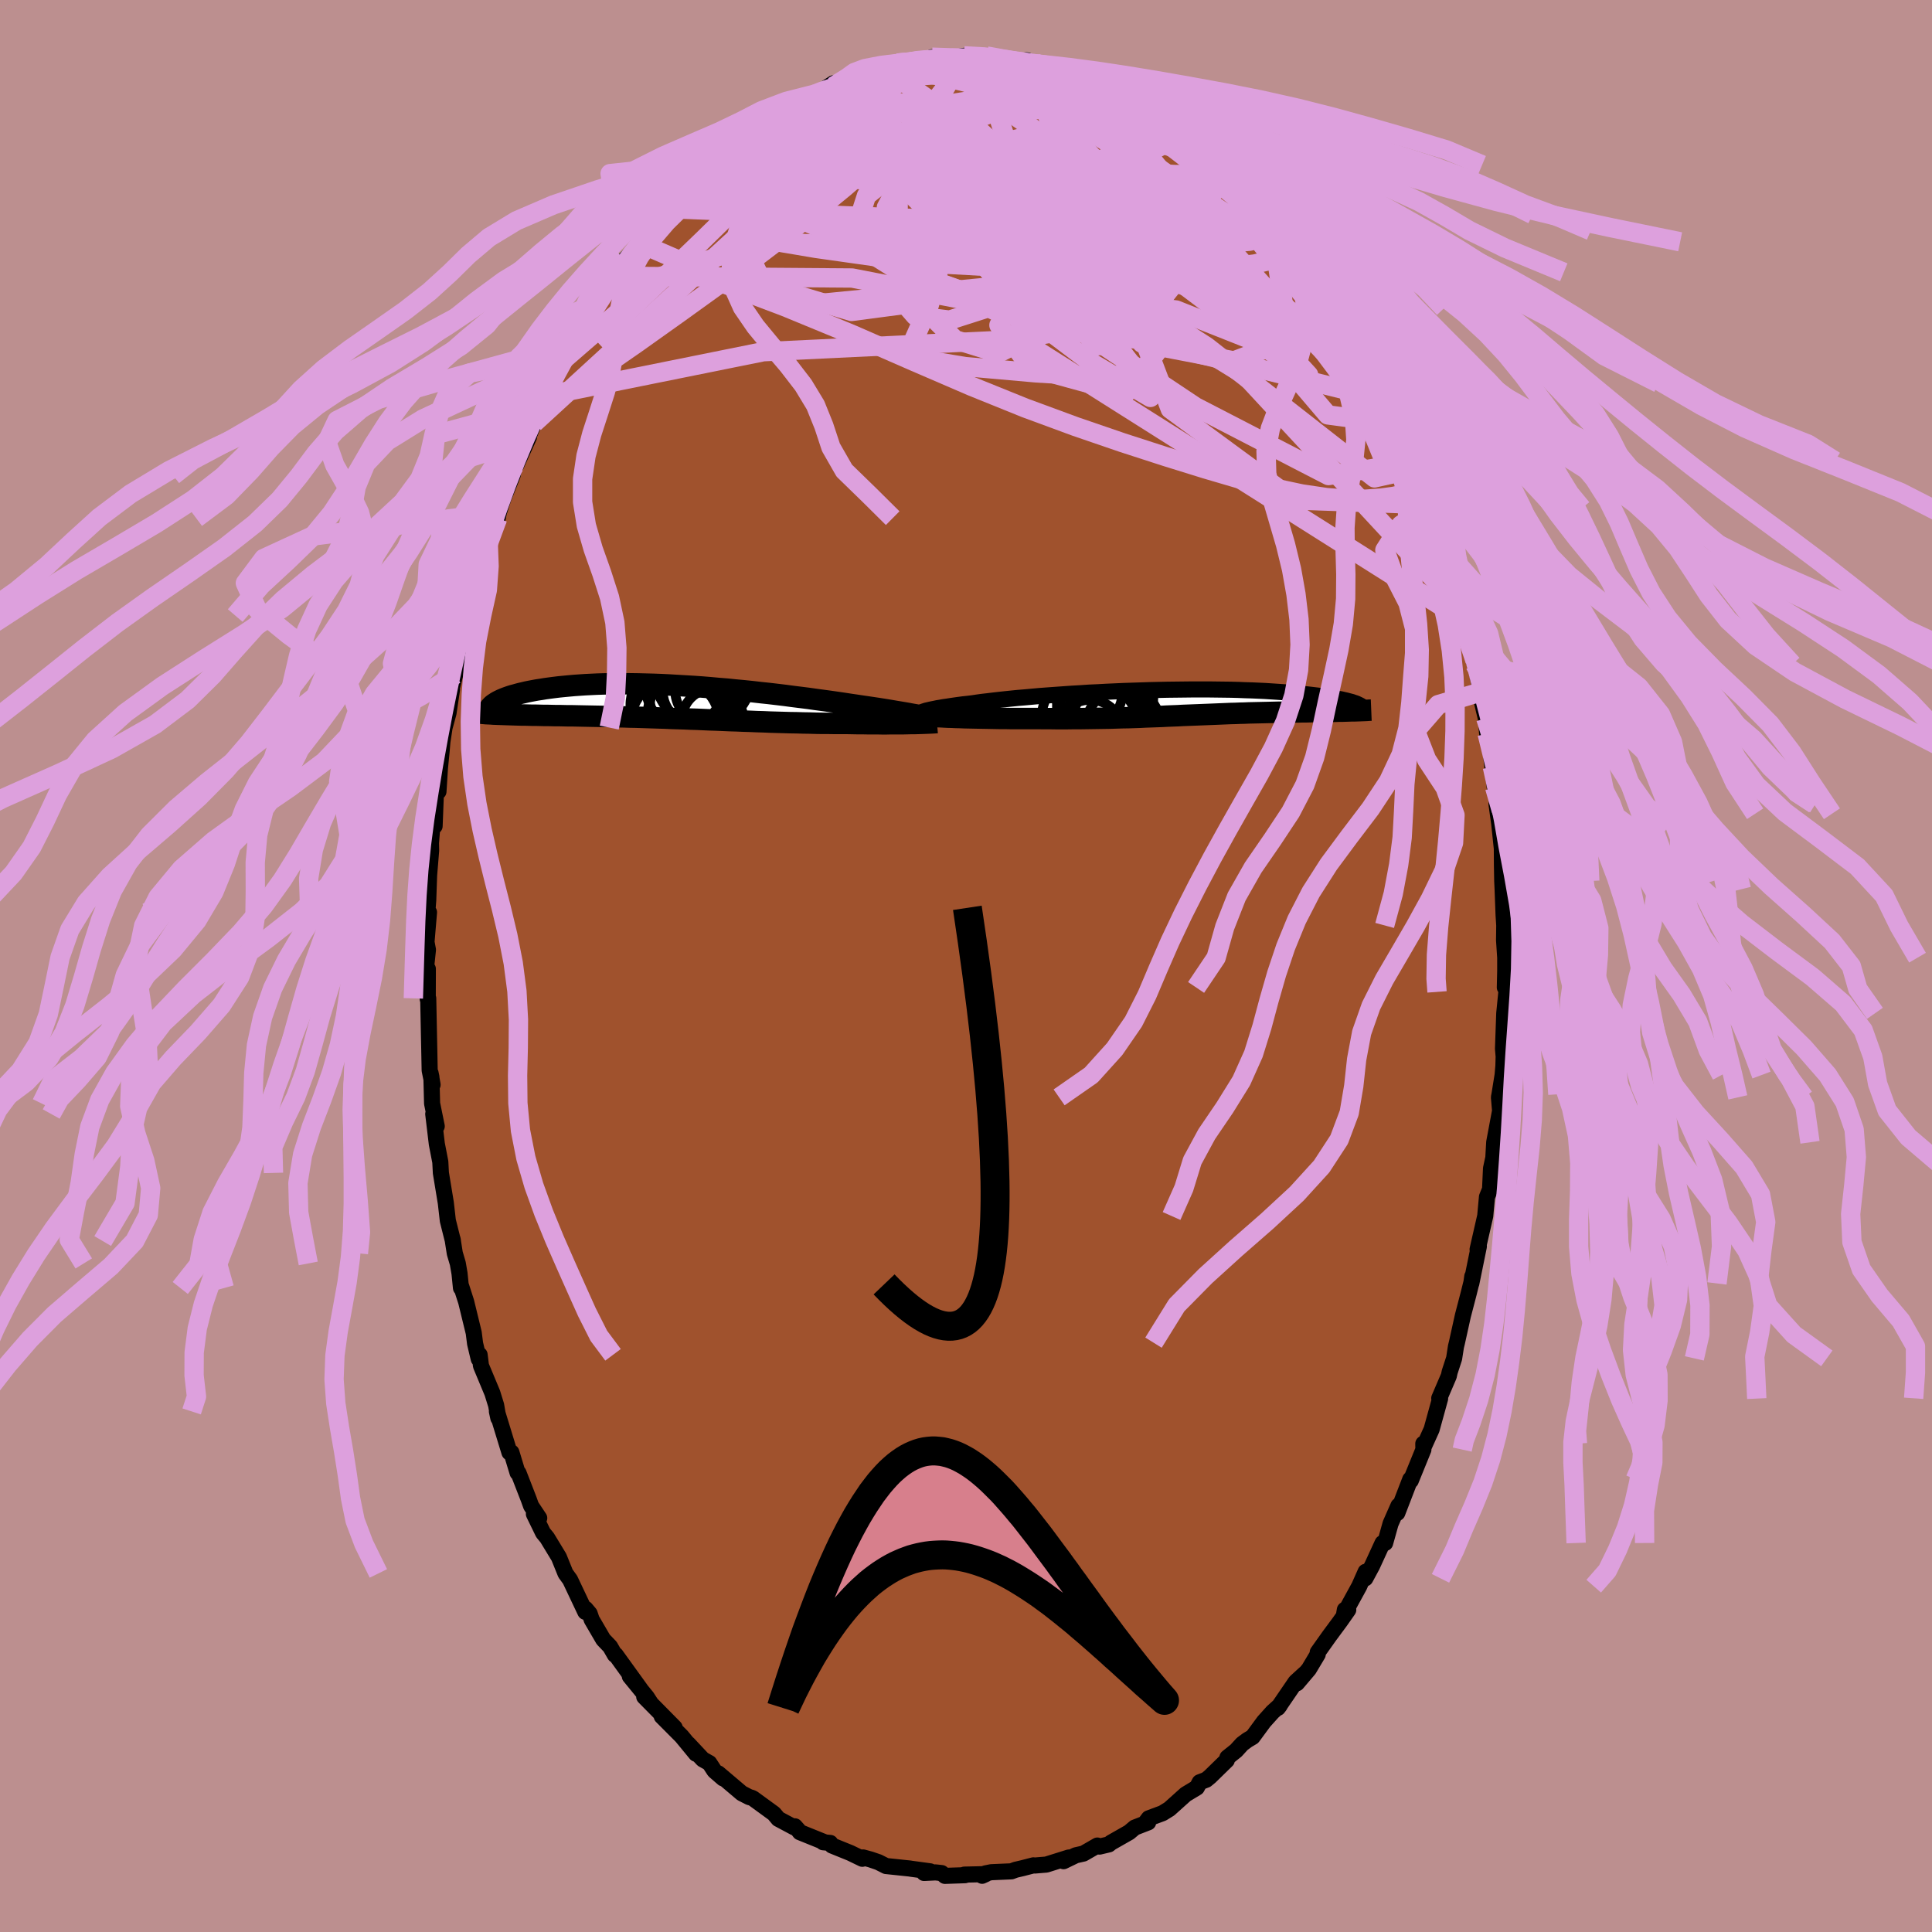 <svg xmlns="http://www.w3.org/2000/svg" width="500" height="500" viewBox="-100 -100 200 200"><defs><clipPath id="c"><path d="m25.27 1.56-.23-.05-.26-.06-.29-.05-.3-.06-.33-.06-.35-.06-.37-.07-.4-.07-.42-.07-.43-.07-.46-.08-.48-.08-.5-.08-.51-.08-.54-.08-.53-.08-.56-.08-.59-.09L17.1.2l-.65-.1-.68-.1-.7-.1-.73-.1-.75-.1-.77-.11-.79-.1-.81-.1-.82-.11-.83-.1-.85-.1-.86-.09-.86-.1-.87-.09-.87-.08-.87-.09-.88-.07-.87-.08-.86-.07-.86-.06-.85-.05-.85-.05-.83-.05-.82-.04-.8-.03-.79-.02-.78-.02-.75-.01-.74-.01h-.72l-.7.01-.68.01-.66.02-.64.03-.61.03-.59.04-.57.04-.55.05-.53.05-.5.05-.49.06-.46.06-.44.06-.42.07-.41.06-.38.07-.37.07-.35.07-.33.08-.31.07-.3.08-.28.08-.27.07-.25.08-.23.08-.22.08-.2.08-.19.08-.17.08-.16.08.52 1.39.29.01.3.01.31.01.32.01.33.01.34.01h.35l.36.01.36.01h.38l.38.01.4.01h.4l.41.01.43.01h.43l.45.01.45.01h.47l.48.01.49.01.5.01.51.01.53.01.53.01.55.01.55.01.57.02.57.01.59.02.59.01.61.02.61.02.62.02.63.02.64.02.64.03.66.02.65.02.67.03.67.02.67.03.68.03.68.02.69.03.69.03.69.02.7.03.69.02.69.03.7.02.69.03.69.02.69.02.69.02.68.01.68.02.67.01.67.02.66.01h.65l.65.01h1.26l.54.01.53.01h.53l.51.01h1l.48.01h.47l.46-.01h1.28l.4-.01.38-.01h.36"/></clipPath><clipPath id="b"><path d="m-25.73.88.15-.05.18-.04.21-.05.23-.05.26-.05.28-.06.31-.05.33-.06.36-.05.38-.06.41-.06.43-.06.45-.06.47-.05.5-.06.46-.07.5-.07.53-.06.57-.07.61-.07.64-.07.68-.07.7-.07.73-.06.76-.07.78-.07.81-.06.83-.06.84-.06.86-.06.88-.05.88-.06.9-.04.9-.05.91-.04.9-.04.91-.03.91-.03.9-.03.89-.02.89-.02.88-.01.86-.01.85-.01h1.66l.8.01.79.01.76.01.74.02.72.03.7.02.68.03.65.03.63.04.61.04.58.04.55.04.54.04.51.05.48.05.47.05.44.05.42.05.41.05.38.05.36.05.35.05.32.06.31.05.29.06.27.05.25.06.23.05.22.06.2.05.19.05.16.06.16.05-1 .83-.31.01h-.31l-.32.01-.33.01h-.34l-.34.01-.35.01h-.35l-.36.01h-.36l-.37.01-.38.01h-.38l-.38.01h-.39l-.4.01-.41.01-.41.01h-.42l-.42.01-.43.01-.44.01-.44.01-.44.01-.45.01-.46.01-.46.02-.46.01-.47.02-.47.01-.48.02-.48.02-.48.02-.49.02-.5.02-.5.02-.5.02-.52.02-.51.02-.52.02-.53.03-.54.02-.54.02-.55.03-.56.02-.56.02-.58.02-.58.03-.59.02-.6.02-.61.01-.63.02-.63.02-.64.01-.65.01-.66.01-.67.01-.68.01h-.69l-.69.01h-.71l-.71-.01h-.72l-.73-.01h-2.83l-.55-.01H-18l-.55-.01-.53-.01-.53-.01-.52-.01-.51-.01-.49-.01-.48-.01-.46-.02"/></clipPath><filter id="a"><feTurbulence baseFrequency=".05" numOctaves="3" result="noise" type="noise"/><feDisplacementMap in="SourceGraphic" in2="noise" scale="2"/></filter></defs><rect width="100%" height="100%" x="-100" y="-100" fill="#BC8F8F"/><path fill="sienna" stroke="#000" stroke-linejoin="round" stroke-width="1.667" d="m55.82.48-.04 1.74.19-.42-.03.88-.22 2.22-.13 3.67.07.8-.03.99-.08.93-.32 1.99-.06.32.12 1.39-.61 3.26-.09 1.59.19-.87-.43 1.99-.1 2.16-.32.79-.18 1.97-.79 3.46.13-.31-.78 3.83.1-.73-.08.59-.3 1.21-.59 2.26-.62 2.8-.1.41-.19 1.22-.46 1.41-.09.41-.99 2.31.09.03-.88 3.19-.76 1.68h-.09l-.01-.2.01.61-1.31 3.22-.05-.14-1.34 3.48.12-.75-.82 1.86-.56 2-.27.01-1.08 2.35-.7 1.3.03-.68-.66 1.49-1.56 2.85.07-.41.35.01-.85 1.21-1.11 1.5-1.2 1.69v.21l-.92 1.54-1.23 1.45.8-.99-.94.86-1.83 2.68.19-.25-.74.67-.9 1-1.17 1.59-.54.32-.54.4-.63.69-.9.72-.06.28-1.74 1.7-.39.32-.68.26-.29.55-1.16.7-1.68 1.51-.71.44-1.43.53-.42.56.36-.14-1.39.54-.58.49-1.88 1.07-.22.18-.97.23-.22-.11-1.44.83-.8.18-1.26.61.54-.38-2.32.73-1.21.1-.13-.02-1.12.29-.73.17-.43.16-2.08.09-.6.12-.35.25.37-.17-2.21.05.07.06-2.08.07-.34-.29-.64-.07-1.18.06.63-.17-1.99-.27-.1-.02-2.48-.26-.79-.4-.82-.28-.77-.21-.07.14-1.24-.6-1.9-.77-.18-.27-.74-.07.14-.01-2.55-1.03-.2-.26-.31-.35-.07.11-1.65-.88-.45-.54-2.14-1.56-.17-.09-.24-.06-.78-.4-2.43-2.06.5.52-.9-.78-.53-.81-.68-.38-1.5-1.6.8 1.02-1.48-1.8-2.07-2.08 1.34 1.17-3.15-3.19.65.62-.39-.6-1.75-2.14 1.11 1.34-2.57-3.56h-.09l-.49-.85-.71-.74-1.2-2.06-.21-.62-.42-.5-.03.32-1.51-3.19-.06-.13-.48-.66-.68-1.68-1.22-2.01-.42-.51-.95-1.95.55.42-.84-1.26-.24-.67-1.06-2.73-.1-.03-.64-2.11-.2.01-1.3-4.25.15.69-.23-1.33-.39-1.26-1.18-2.83-.14-1.13-.09.43-.38-1.6-.14-1.11-.78-3.2-.52-1.62-.02.18-.15-1.5-.18-1.04-.31-1.05-.23-1.47.04.2-.53-2.11-.21-1.84-.51-3.1-.06-1.14-.36-1.86-.37-3.1.36 1.27-.48-2.36-.07-2.73-.09-.42.21 1.21-.3-1.49-.04-2.04-.04-1.92-.07-3.49-.05.08.01-3.13-.19-.08.2-1.9-.15-.8.26-3.08-.17-.09.09-1.15.09-2.59.21-2.56-.02-.93v.19l.19-2.38.19.59.13-3.33.27-.25.15-2.4.17-1.73.09-1.05.22-1.44.41-1.51.36-2.43-.21.65.54-2.2.17-1.05.38-1.54.08-.81.82-2.69-.15-.02.89-3.1-.05-.47.55-1.24.56-1.84.17-.86.17-.14.81-2.43.12-.58.46-1.44.96-2.4.2-1 .18-.07 1.32-2.92-.17.25.71-1.7.77-1.77.34-.36.15-.71.82-1.64.25-.65.74-1.44.25-.48 1.33-2.07-.3.08 1.15-1.5 1.19-2.07-.14.12 1.31-2.07.65-.62.93-1.38-.14-.26 1.27-1.23.44-.51 1.69-2.38.51-.53.71-.5.06-.21.16-.2.78-1.06.58-.44 2.42-2.57.05.21-.05.02 1.02-.76 1.73-1.51 1.02-1.04.33-.28-.06.06.7-.26 1.55-1.47.73-.3.75-.25 2.06-1.19-.09-.28.98-.22.46-.33.08.04 1.8-1.15-.03.33 2.8-1.33-.74.18.06.13 3.21-.81-.82.32.15-.12 1.98-.79 1.14-.08.47-.07.8-.04 1.21-.17-.02-.25 1.32.21.69-.11 1.3-.24 1.89.19.45-.17.32.37 1.34-.09.37.3.75.08 1.35-.22.9.28 1.42.63.02-.11 1.24.49 1.78.38.04-.13 1.46.85.03.13.28-.29.29.34 2.64 1.08.28.1.24.47 1.01.17 1.85 1.11-.46.03 1.16.51 1.43 1.1-.55-.39 1.04.91 1.74 1.15-.04.16.95.93 1.15.93.39.09 1.41 1.11.23.62.4.17 2.07 2.12.2.59.61.44-.01-.01.66 1.05.79.64.95 1.14.35.52 1.92 2.64.45.53.48.43-.03.11.76 1.48.85 1.17.47 1.13-.1-.19 1.32 2 1 2.03.91 1.62.72 1.17.81 1.81.13.02-.19-.46 1.15 2.91.3.93.66 1.24.94 2.35-.16-.75.32 1.64 1.18 2.89.07-.09-.05.46.66 1.49-.04.17.97 2.44.27 1.56.56 2.14.3.68.52 2.01.23.37.22 1.94-.18-1.14 1.03 4.49.02-.41.58 3.28.39 1.8-.54-1.98.69 2.89.14 1.59.19.33.35 3.11.24 2.13.34 1.99.12.74-.27-.99.28 2.02.27 2.57.01 1.62.03 1.74.04.85.1 2.65.07 1.1-.02 1.53.12 1.81V.48l-.04 1.74" filter="url(#a)"/><path fill="#fff" d="m-25.73.88.15-.05.18-.04.21-.05.23-.05.26-.05.28-.06.31-.05.33-.06.36-.05.38-.06.41-.06.43-.06.45-.06.47-.05.5-.06.46-.07.5-.07.53-.06.57-.07.61-.07.64-.07.68-.07.7-.07.73-.06.76-.07.78-.07.81-.06.83-.06.84-.06.86-.06.88-.05.88-.06.9-.04.9-.05.91-.04.9-.04.91-.03.91-.03.9-.03.89-.02.89-.02.88-.01.86-.01.85-.01h1.66l.8.01.79.01.76.01.74.02.72.03.7.02.68.03.65.03.63.04.61.04.58.04.55.04.54.04.51.05.48.05.47.05.44.05.42.05.41.05.38.05.36.05.35.05.32.06.31.05.29.06.27.05.25.06.23.05.22.06.2.05.19.05.16.06.16.05-1 .83-.31.01h-.31l-.32.01-.33.01h-.34l-.34.01-.35.01h-.35l-.36.01h-.36l-.37.01-.38.01h-.38l-.38.01h-.39l-.4.01-.41.01-.41.01h-.42l-.42.01-.43.01-.44.01-.44.01-.44.01-.45.01-.46.01-.46.02-.46.01-.47.02-.47.01-.48.02-.48.02-.48.02-.49.02-.5.02-.5.02-.5.02-.52.02-.51.02-.52.02-.53.03-.54.02-.54.02-.55.03-.56.02-.56.02-.58.02-.58.03-.59.02-.6.02-.61.01-.63.02-.63.02-.64.01-.65.01-.66.01-.67.01-.68.01h-.69l-.69.01h-.71l-.71-.01h-.72l-.73-.01h-2.83l-.55-.01H-18l-.55-.01-.53-.01-.53-.01-.52-.01-.51-.01-.49-.01-.48-.01-.46-.02" filter="url(#a)" transform="translate(21.46 -27.27)"/><path fill="#fff" d="m25.27 1.56-.23-.05-.26-.06-.29-.05-.3-.06-.33-.06-.35-.06-.37-.07-.4-.07-.42-.07-.43-.07-.46-.08-.48-.08-.5-.08-.51-.08-.54-.08-.53-.08-.56-.08-.59-.09L17.1.2l-.65-.1-.68-.1-.7-.1-.73-.1-.75-.1-.77-.11-.79-.1-.81-.1-.82-.11-.83-.1-.85-.1-.86-.09-.86-.1-.87-.09-.87-.08-.87-.09-.88-.07-.87-.08-.86-.07-.86-.06-.85-.05-.85-.05-.83-.05-.82-.04-.8-.03-.79-.02-.78-.02-.75-.01-.74-.01h-.72l-.7.01-.68.01-.66.02-.64.03-.61.03-.59.04-.57.04-.55.05-.53.05-.5.05-.49.06-.46.06-.44.06-.42.07-.41.06-.38.07-.37.07-.35.07-.33.08-.31.07-.3.08-.28.08-.27.07-.25.08-.23.08-.22.08-.2.08-.19.08-.17.08-.16.08.52 1.39.29.01.3.01.31.01.32.01.33.01.34.01h.35l.36.01.36.01h.38l.38.01.4.01h.4l.41.01.43.01h.43l.45.01.45.01h.47l.48.01.49.01.5.01.51.01.53.01.53.01.55.01.55.01.57.02.57.01.59.02.59.01.61.02.61.02.62.02.63.02.64.02.64.03.66.02.65.02.67.03.67.02.67.03.68.03.68.02.69.03.69.03.69.02.7.03.69.02.69.03.7.02.69.03.69.02.69.02.69.02.68.01.68.02.67.01.67.02.66.01h.65l.65.01h1.26l.54.01.53.01h.53l.51.01h1l.48.01h.47l.46-.01h1.28l.4-.01.38-.01h.36" filter="url(#a)" transform="translate(-29.12 -27.29)"/><g fill="none" stroke="#000" transform="translate(21.46 -27.27)"><path stroke-linejoin="round" stroke-width="1.667" d="m-25.92 1.23-.08-.02-.07-.03-.04-.03-.02-.03v-.04l.03-.03.06-.04.07-.04.11-.05.13-.04.15-.05.18-.04.21-.05.23-.05.26-.05.28-.06.31-.05.33-.06.36-.05.38-.06.41-.06.43-.06.45-.06.47-.05.5-.06.46-.07.5-.07.53-.06.57-.07.61-.07.64-.07.68-.07.7-.07.73-.06.76-.07.78-.07.81-.06.83-.06.84-.06.86-.06.88-.05.88-.06.9-.04.9-.05.91-.04.9-.04.91-.03.91-.03.9-.03.89-.02.89-.02.88-.01.86-.01.85-.01h1.66l.8.01.79.01.76.01.74.02.72.03.7.02.68.03.65.03.63.04.61.04.58.04.55.04.54.04.51.05.48.05.47.05.44.05.42.05.41.05.38.05.36.05.35.05.32.06.31.05.29.06.27.05.25.06.23.05.22.06.2.05.19.05.16.06.16.05.14.05.12.06.11.05.1.05.08.04.07.05.06.05.05.05.03.04.03.04" filter="url(#a)"/><path stroke-linejoin="round" stroke-width="2.222" d="m-25.38 1.39.19.01.23.02.26.02.29.02.33.01.35.02.38.02.41.01.42.02.45.01.46.02.48.01.49.01.51.01.52.01.53.01.53.01.55.01h.55l.55.01h2.83l.73.01h.72l.71.01h.71l.69-.01h.69l.68-.01.67-.01.66-.01.65-.01.64-.01.63-.02.63-.02.61-.01.6-.02.59-.02.58-.03.58-.02.56-.02.56-.02.55-.03.54-.02.54-.02.53-.03.52-.02.51-.02.52-.02.5-.02.5-.02.5-.02.49-.02.48-.02.48-.02.48-.02.47-.01.47-.02.46-.01.46-.02.46-.01.45-.01.44-.01.44-.01.44-.01.43-.01.42-.01h.42l.41-.01.41-.01.4-.01h.39l.38-.01h.38l.38-.01.37-.01h.36l.36-.01h.35l.35-.01.34-.01h.34l.33-.01.32-.01h.31l.31-.01.3-.01.29-.01h.29l.28-.01.27-.01.26-.01.26-.01.25-.01.24-.02.24-.01" filter="url(#a)"/><circle cx="-8.731" cy="-.978" r="3.446" clip-path="url(#b)" filter="url(#a)"/><circle cx="-7.296" cy="-1.313" r="4.566" clip-path="url(#b)" filter="url(#a)"/><circle cx="-6.726" cy="3.092" r="4.548" clip-path="url(#b)" filter="url(#a)"/><circle cx="-5.151" cy="2.487" r="3.908" clip-path="url(#b)" filter="url(#a)"/><circle cx="-7.186" cy="1.822" r="3.342" clip-path="url(#b)" filter="url(#a)"/><circle cx="-7.106" cy=".407" r="4.942" clip-path="url(#b)" filter="url(#a)"/><circle cx="-8.666" cy="1.737" r="4.988" clip-path="url(#b)" filter="url(#a)"/><circle cx="-6.406" cy="-.703" r="4.35" clip-path="url(#b)" filter="url(#a)"/><circle cx="-6.021" cy="1.852" r="4.346" clip-path="url(#b)" filter="url(#a)"/><circle cx="-8.611" cy="3.102" r="3.386" clip-path="url(#b)" filter="url(#a)"/></g><g fill="none" stroke="#000" transform="translate(-29.12 -27.29)"><path stroke-linejoin="round" stroke-width="2.222" d="m26.3 1.92.01-.03-.02-.02-.05-.03-.07-.04-.09-.03-.11-.04-.14-.04-.16-.04-.19-.04-.21-.05-.23-.05-.26-.06-.29-.05-.3-.06-.33-.06-.35-.06-.37-.07-.4-.07-.42-.07-.43-.07-.46-.08-.48-.08-.5-.08-.51-.08-.54-.08-.53-.08-.56-.08-.59-.09L17.1.2l-.65-.1-.68-.1-.7-.1-.73-.1-.75-.1-.77-.11-.79-.1-.81-.1-.82-.11-.83-.1-.85-.1-.86-.09-.86-.1-.87-.09-.87-.08-.87-.09-.88-.07-.87-.08-.86-.07-.86-.06-.85-.05-.85-.05-.83-.05-.82-.04-.8-.03-.79-.02-.78-.02-.75-.01-.74-.01h-.72l-.7.01-.68.01-.66.02-.64.03-.61.03-.59.04-.57.04-.55.05-.53.05-.5.05-.49.06-.46.06-.44.06-.42.07-.41.06-.38.07-.37.07-.35.07-.33.08-.31.07-.3.08-.28.08-.27.07-.25.08-.23.08-.22.08-.2.08-.19.08-.17.08-.16.08-.15.08-.13.08-.12.08-.11.07-.1.08-.08.07-.07.08-.07.07-.05.07-.04.07m46.3 1.48L26 2.1l-.15.01-.17.01-.2.01-.23.01-.25.01-.28.01-.29.01-.32.01-.34.01h-.36l-.38.01-.4.01h-1.28l-.46.01h-.47l-.48-.01h-1l-.51-.01h-.53l-.53-.01-.54-.01h-1.26l-.65-.01h-.65l-.66-.01-.67-.02-.67-.01-.68-.02-.68-.01-.69-.02-.69-.02-.69-.02-.69-.03-.7-.02-.69-.03-.69-.02-.7-.03-.69-.02-.69-.03-.69-.03-.68-.02-.68-.03-.67-.03-.67-.02-.67-.03-.65-.02-.66-.02-.64-.03-.64-.02-.63-.02-.62-.02-.61-.02-.61-.02-.59-.01-.59-.02-.57-.01-.57-.02-.55-.01-.55-.01-.53-.01-.53-.01-.51-.01-.5-.01-.49-.01-.48-.01h-.47l-.45-.01-.45-.01h-.43l-.43-.01-.41-.01h-.4l-.4-.01-.38-.01h-.38l-.36-.01-.36-.01h-.35l-.34-.01-.33-.01-.32-.01-.31-.01-.3-.01-.29-.01-.28-.01-.28-.01-.26-.01-.26-.01-.25-.02-.24-.01-.23-.01-.22-.02-.22-.02-.21-.01" filter="url(#a)"/><circle cx="2.414" cy="-1.214" r="3.404" clip-path="url(#c)" filter="url(#a)"/><circle cx="-.056" cy="-1.414" r="3.936" clip-path="url(#c)" filter="url(#a)"/><circle cx="-.986" cy="2.101" r="4.594" clip-path="url(#c)" filter="url(#a)"/><circle cx="1.389" cy="-1.269" r="3.674" clip-path="url(#c)" filter="url(#a)"/><circle cx="2.904" cy="1.786" r="3.18" clip-path="url(#c)" filter="url(#a)"/><circle cx="1.954" cy="-2.594" r="4.972" clip-path="url(#c)" filter="url(#a)"/><circle cx=".924" cy="-.939" r="4.67" clip-path="url(#c)" filter="url(#a)"/><circle cx="-.976" cy=".276" r="4.646" clip-path="url(#c)" filter="url(#a)"/><circle cx=".244" cy="-.069" r="3.828" clip-path="url(#c)" filter="url(#a)"/><circle cx=".329" cy="1.211" r="4.17" clip-path="url(#c)" filter="url(#a)"/></g><g fill="none" stroke="plum" stroke-linejoin="round" stroke-width="2"><path d="m-1.5-93.98 1.42-.01 1.44.31 1.4.53 1.46.71 1.58.88 1.74 1 1.89 1.12 2.04 1.24 2.13 1.35 2.2 1.45 2.22 1.5 2.21 1.5 2.14 1.47 2.06 1.39 1.96 1.32 1.88 1.29 1.81 1.25 1.79 1.23 1.75 1.17 1.68 1.09M8.61-92.96l1.31.48 1.25.52 1.15.62 1.11.7 1.13.8 1.24.9 1.35 1 1.44 1.08 1.49 1.12 1.47 1.14 1.44 1.11 1.39 1.09 1.34 1.05 1.27 1.02 1.21.98 1.14.93 1.06.88.96.79.81.66.57.41.29.09.04-.18M16.65-90.01l.54.43.88.5.9.54.84.54.78.53.72.52.68.51.64.5.57.46.5.41.4.34.27.26.13.16-.03.05-.22-.06-.42-.19-.65-.33-.91-.5-1.19-.69-1.44-.87L18-87.92l-1.76-1.14-1.96-1.33" filter="url(#a)"/><path d="m30.67-78.82.23.47.17.35.1.36.05.44-.02.49-.13.53-.31.49-.55.4-.83.26-1.13.11-1.44-.02-1.75-.13-2.04-.22-2.32-.31-2.6-.38-2.89-.48-3.19-.6-3.57-.74-3.99-.92-4.49-1.13-4.99-1.32-5.49-1.48-5.95-1.53m-10.27 1.72.49-.29 1.26-.7 1.61-.8 1.72-.71 1.81-.59 1.95-.5 2.13-.5 2.34-.51 2.49-.52 2.6-.51 2.63-.48 2.6-.45 2.53-.4 2.47-.38 2.39-.37 2.29-.39 2.17-.41 2.13-.32m35.89 39.76-.05.07.01.85-.17.83-.47.57-.76.35-1.04.24-1.31.18-1.57.11-1.88.01-2.21-.17-2.57-.38-2.95-.63-3.33-.87-3.71-1.09-4.09-1.27-4.48-1.45-4.84-1.66-5.21-1.92-5.57-2.25-5.96-2.57-6.41-2.8-6.94-2.86-7.52-2.84" filter="url(#a)"/><path d="m-4.7-93.66.81-.13.58-.01.58.08.56.18.46.27.26.4.01.52-.24.67-.48.8-.72.94-.94 1.1-1.19 1.27-1.44 1.45-1.73 1.65-2.03 1.84-2.35 2.03-2.7 2.22-3.05 2.4-3.42 2.6-3.79 2.78-4.15 2.99-4.47 3.18-4.73 3.28m77.89-6 1.15 1.88.98 1.75.83 1.51.66 1.22.47.91.31.64.18.44.06.28-.04.1-.18-.15-.33-.46-.52-.83-.72-1.2-.93-1.61-1.22-2.1-1.6-2.76-2.04-3.52m-14.2-15.57.07.11.77.65.97.84 1 .88.99.88.94.84.9.79.81.73.73.68.62.6.5.5.33.34.11.11-.15-.15-.39-.41-.62-.64-.84-.85-1.13-1.07" filter="url(#a)"/><path d="m-30.78-78.19.37-.23 1.08-.38 1.76-.54 2.32-.6 2.73-.54 3.03-.43 3.31-.36 3.59-.3 3.86-.26 4.09-.17 4.28-.06 4.44.04 4.58.08 4.67.03 4.72-.04 4.81.02m-38.46-8.34.61-.24 1.13-.4 1.32-.36 1.37-.29 1.41-.2 1.46-.15 1.5-.11 1.54-.1 1.56-.1 1.57-.11 1.55-.09 1.49-.09 1.41-.06 1.32-.04 1.24-.02L6-92.65l.97-.03.73-.05.44-.08.17-.09m22.56 14.67.45.37.44.49.55.65.63.76.66.8.6.77.49.65.32.44.1.21-.13-.06-.37-.31-.61-.59-.85-.86-1.11-1.16-1.39-1.47-1.73-1.83-2.17-2.34" filter="url(#a)"/><path d="m31.48-77.79.17.27.35.51.36.56.28.54.12.46-.12.27-.44.01-.81-.29-1.18-.56-1.53-.81-1.9-1.06-2.27-1.32-2.66-1.58-3.06-1.86-3.47-2.17-3.92-2.57-4.43-3.08m13.48 2.75.9.72.72.61.88.74.99.85.99.85.95.82.86.74.73.61.54.43.3.24.04.03-.22-.2-.57-.46-1-.82" filter="url(#a)"/><path d="m25.02-83.86.96.77.95.85.98 1.03 1.05 1.19 1.09 1.32 1.1 1.38 1.06 1.35 1.01 1.3.95 1.26.94 1.23.91 1.21.87 1.15.78 1.02.62.78.4.47.17.13-.03-.14-.16-.29-.27-.48M-8.42-92.88l-.22.17.77.01 1.32.04 1.57.14 1.69.28 1.77.38 1.84.46 1.94.52 2.02.55 2.11.6 2.17.63 2.18.68 2.15.72 2.09.74 1.99.72 1.86.66 1.74.58 1.62.5 1.48.48 1.31.47M7.17-93.48l1.03.42.94.33 1.05.34 1.05.35.98.34.84.31.72.28.62.25.54.21.42.18.27.12.06.05-.16-.04-.38-.13-.64-.25-.97-.41-1.43-.56m-36.14 6.98.74-.73.52-.43.55-.41.68-.46.78-.51.78-.49.71-.43.59-.33.42-.21.24-.08.07.05-.11.2-.29.32-.47.48-.7.64-.96.86-1.24 1.08-1.53 1.29-1.74 1.43-1.92 1.5-2.09 1.53" filter="url(#a)"/><path d="m32.13-76.75.6.7.28.83-.06.87-.49.75-1.01.56-1.57.37-2.1.24-2.63.16-3.14.1-3.67.05-4.21-.01-4.77-.04-5.34-.14-5.92-.33-6.5-.64-7.14-1.01-7.85-1.33m7.33-14.32.39-.24.51-.24.58-.22.51-.11.33.06.1.26-.13.46-.37.67-.59.86-.85 1.08-1.11 1.32-1.41 1.58-1.75 1.88-2.11 2.19-2.49 2.5-2.87 2.81-3.26 3.14-3.65 3.47-4.02 3.78" filter="url(#a)"/><path d="m19.75-88.26.16.3.8.69 1 .88 1.08 1 1.17 1.11 1.23 1.18 1.24 1.19 1.23 1.19 1.19 1.14 1.14 1.08 1.06 1.01.95.93.82.81.63.62.34.32-.01-.11-.32-.49m-42.7-17.15.8-.22 1.46-.17h1.65l1.73.14 1.82.25 1.92.31 2.01.36 2.11.39 2.18.4 2.19.41 2.13.4 2.02.41 1.85.4 1.67.38 1.56.35" filter="url(#a)"/><path d="m11.63-92.09.37.13.49.26.4.22.37.22.38.25.32.29.19.3.03.29-.19.29-.4.26-.64.24-.89.21-1.15.17-1.41.15-1.7.13-2 .12-2.33.09-2.66.06h-2.99l-3.29-.09-3.59-.2-3.89-.32m54.29 25.9.77 1.37.55 1.06.31.71.12.45-.03.33-.14.24-.27.11-.44-.09-.64-.37-.86-.66-1.11-1-1.36-1.34-1.64-1.71-1.94-2.1-2.23-2.47-2.55-2.83-2.88-3.2-3.21-3.58-3.47-3.97-3.59-4.38" filter="url(#a)"/><path d="m16.65-90.01.52.41.81.45.79.46.66.43.54.38.42.34.3.3.19.25.04.19-.14.11-.37-.01-.64-.15-.92-.3-1.23-.45-1.58-.61-1.93-.75-2.29-.91-2.64-1.09-3.05-1.34m-19.88 1.25L-5-88.04l9.17 7.97 7.03 4.87-.73.08-7-2.55-9.02-2.71-7.92-1.49-5.55-.02-2.76 1 .41 1.51 3.69 1.87 5.93 2.55 5.26 3.32.63 3.09-5.99.79-9.08-2.72-2.61-5.46L-4.7-93.66" filter="url(#a)"/><path d="m-36.19-71.4 24.39.18 18.2 3.54 2.46-.77-2.1-2.67 1.07-2.08 4.02-.98 3.29-.75.28-1.5-1.94-2.35-1.69-2.43.09-1.7.89-.99-1.21-.93-4.78-.69-2.36 1.33 24.18 3.25" filter="url(#a)"/><path d="M-24.03-84.71 8.13-80.4l.43-.83-6.23.07-.46 3.77 6.58 6.24 8.7 5.09 4.94.93-1.77-3.62-7.28-6.2-8.63-6.02-5.33-3.51.75.73 6.31 5.58 5.08 5.55-24.94-18.76" filter="url(#a)"/><path d="M-3.51-94.08 22.1-75.97l-1.15-1.29-8.82-3.05-7.7-.93-3.77.31-.18.2L1.91-81l.63-.5-1.5-.67-3.07-1.12-3.07-1.73-2.45-1.69-2.93-.34-3.75 1.87 1.02 2.05 24.84-8.96" filter="url(#a)"/><path d="M43.91-58.5 4.1-68.28l-11.47-4.09-4.22-3.37 1.29-4 4.43-3.53 4.65-2.02 3.25-.22 1.67 1.22.53 1.87-.3 1.62-1.23.79-2.43-.01-3.42-.3-2.95-.09.16.18 4.58-.01 4.66-.95-6.65-2.54-23.43 1.06" filter="url(#a)"/><path d="m39.12-66.96-11.39 4.32-9.52-1.83-1.75-3.36.86-3.11 2.5-1.12 4.28 1.58 5.14 3.49 4.27 3.66 1.96 2.14-.79-.17-3.12-2.26-4.67-3.61-5.66-4.27-6.36-4.33-6.5-3.53-5.21-1.34-1.61 2.03 4.15 4.79 8.88 3.66 3.17-4.32-26.17-18.34" filter="url(#a)"/><path d="M51.37-36.89 28.89-61.14 8.9-73.45l-9.7-3.99-1.14-.32 3.76.74 5.32.98 4.89 1.24 3.61 1.72 2.1 2.21.6 2.3-.59 1.71-1.02.59-.46-.54.71-1.23 1.59-1.34 1.41-1.08.41-.59-.33.26-.61 1.53-3.02 2.48-11.87 1.97-25.55 1.22-22.45 4.53" filter="url(#a)"/><path d="m-25.76-83.2 9.4-2.1 13.79 1.33 5.84 3.84-3.6 3.26-7.65 1.11-6.06-1-1.84-2.29 2.05-2.62 4.08-2.19 4.02-1.33 2.43-.43.23.28-1.5.85-1.69 1.57.11 2.55 3.32 3.35 6.47 3.08 8.61 1.39 10.12-1.37 1.7-10.87" filter="url(#a)"/><path d="m-30.72-78.4 17.81-8.75 8.51 1.51 8.76 4.9 8.52 3.3 6.03.74 3.73-.17 2.56.4 1.5.8-.53-.06-2.96-1.48-4.15-1.72-3.48.27L12-75.22 2.5-70.3l-21.12 2.05-15.07-6.53" filter="url(#a)"/><path d="m44.87-56.05-7.42-1-9.11-10.7-2.92-6.38.3-2.14.76-.07-.52.11-2.91-.8-5.76-1.84-8.16-2.27-8.98-1.94-7.2-1.13-2.5.08 4.44 2.25 12.08 6.21 17.92 11.53 17.4 13.61 4.48-1" filter="url(#a)"/><path d="m34.22-74.45 9.31 22.72-6 .96-13.78-7.12-13.18-8.79-9.13-6.35-5.29-1.88-2.02 2.22 1.09 4.21 3.65 3.65 4.48 1.39 2.75-1.39-1.11-3.9-4.88-6.01-5.95-7.28-6.13-5.63-10.71 1.62" filter="url(#a)"/><path d="M51.64-35.72 7.25-63.77l-.4-5.62L15-67.21l1.58 1.13-5.29-1.76-6.72-3.12L1-73.52l.62-1.13 2.73-.04 1.95.15-.21-.19-1.23-.31.07.05 2.58.27 4.01-.31 2.42-1.07-6.78-.77-37.88-1.53" filter="url(#a)"/><path d="m-44.7-56.22 21.87-20.06 7.13-.96 10.41 3.16 12.35 2.31 9.78.82 4.92-.69.31-2.11-2.68-2.9-4.06-2.62-4.49-1.66-4.41-.85-3.6-.65-1.73-.88.61-1.02 2-.9 1.96-.48 3.46 1.24 11.66 6.73 22.99 19.22" filter="url(#a)"/><path d="m-19.76-88 29.54 9.59-1.32-3.53-6.23-2.4-2.88.36 2.08 2.51 5.86 3.77 7.15 3.84 5.9 2.71 3.12 1 .2-.49-1.82-1.21-2.67-1.21-2.78-.91-2.86-.84-3.36-1.27-4.05-2.04-4.05-2.49-2.49-1.99.49-.52 3.09.96 2.67.71-1.09-2.23-1.6-4.93 14.76-.76" filter="url(#a)"/><path d="M22.37-86.1 11.1-79.88l-5.39 6.73.47.76 1.14-2.22.31-1.94-.76-.34-1.78 1.15-2.5 1.76-2.9 1.23-2.95-.11-2.61-1.51-1.78-2.22-.59-1.94.45-.85.77.46-.01 1.39-1.64 1.43-3.16.46-3.41-1.09-1.81-2.35 1.44-2.61 6.22-2.55 11.45-3.83 4.21-5.69" filter="url(#a)"/><path d="m4.17-93.62 25.7 28.37.06.58-8.18-3.24-7.78-.91-5.07.9-3.09.72-2.48-.48-2.77-1.29-3.11-1.01-2.73.1-1.2 1.17 1.23 1.41 3.55.44 4.59-1.47 3.86-3.51 2.1-4.69.8-4.33 1.14-2.53 2.82-.1 4.23 1.77 3.64 2 .44-.24-4.46-5.05-4.3-6.23" filter="url(#a)"/><path d="m-10.95-92.38 31.59 27.62-4.14 5.5-9.77-2.68-3.32-4.4 2.56-4.24 4.79-3.76 4.34-3.22 2.69-2.53.74-1.78-1.17-1.07-2.8-.53-3.77-.14-3.53.2-1.73.52 1.36.87 4.72 1.36 7.1 2.37L26.67-74l7.85 7.08 7.37 9.83L48-45.46l4.69 13.82" filter="url(#a)"/><path d="m31.48-77.79 2.01 13.57-8.98-9.4-4.16-6.07 1.04.85 1.54 4-2.42 2.98-7.46.43-9.79-1.11-7.89-.99-3.85-.24-1.61-.11-3.44-.74-7.57-.4-10.72 3.73-9.81 8.5" filter="url(#a)"/><path d="m6.27-93.76 6.44 17.03 1.32 10.47 4.98 6.38.08 1.02-6.2-3.65-7.68-5.79-4.07-5.31 1.28-3.38 5.07-1.36 5.86-.18 4.21.04 1.62-.39-.43-.99-.93-1.39.64-1.05 3.9 1.01 8.06 6.36 13.36 16.42" filter="url(#a)"/><path d="m-22.04-86.23 2.18 5.53 15.1 9.32 17.12 5.96 9.56.95.04-2.24-6.85-3.06-9.27-2.51-7.48-1.59-3.17-.74h1.57l5.04.5 6.54.56 6.24.03 4.85-.76 3.17-1.24 1.75-.94.64.12-.41 1.44-1.6 2.46-2.56 3.23-1.95 4.5 2.68 7.06 12.8 9.41 14.16.49" filter="url(#a)"/><path d="m-16.95-89.44 15.25.14 7.03 6.4 2.63 5.66 1.85 2.97 1.93.88.49-.56-1.88-1.3-3.4-1.1-3.16-.13-1.7.99-.15 1.47.66.9.67-.47.35-1.88.26-2.51.67-1.97 1.48-.7 2.12.31 1.84.13.15-1.21-1.87-2.38-1.07-1.87 4.28-.99.19-5.56" filter="url(#a)"/><path d="m26.17-82.93-.55 2.83-6.39-1.8-5.03.42-1.05 3.98 2.76 6.3 3.21 5.9.01 3.46-4.47.89-7.4-.45-7.34-.65-4.58-.76-.83-1.8 1.68-3.78 1.48-5.54-.75-5.65-3.44-3.84-7.96-1.35-12.3 2.1M-.2-94.22l2.04.11 1.87.22 1.96.28 2.14.37 2.4.44 2.68.51 2.99.57 3.23.63 3.34.69 3.23.76 2.84.83 2.36.9 2.01.99 2.02 1.08 2.48 1.18 3.27 1.28 4.12 1.36 4.82 1.42 5.29 1.45 5.66 1.38 6.19 1.33 7.19 1.47" filter="url(#a)"/><path d="m-3.51-94.08 2.14.07 1.95.08 1.67.14 1.54.2 1.5.28 1.45.36 1.35.43 1.25.5 1.17.57 1.14.65 1.07.74.92.83.69.93.4 1.01.16 1.09.01 1.16.03 1.23.19 1.28.46 1.33.7 1.39.82 1.44.68 1.51.25 1.59-.39 1.69-1.02 1.75-1.49 1.8-1.54 1.85-.9 2.1.49 2.96" filter="url(#a)"/><path d="m-5.5-93.62 1.71-.16 1.73-.13 1.87-.06 1.97.03 2.09.15 2.23.24 2.39.33 2.52.42 2.56.49 2.52.55 2.47.61 2.5.68 2.61.74 2.78.82 2.97.88 3.12.97 3.29 1.07 3.51 1.16 3.83 1.26 4.23 1.37 4.49 1.49 4.06 1.58 2.71 1.34" filter="url(#a)"/><path d="m-5.97-93.55.86-.17 1.63-.14 1.99-.04 2.14.04 2.21.11 2.22.19 2.17.27 2.07.35 1.99.42 1.94.48 1.95.56 1.97.64 1.99.72 2.01.82 2.04.9 2.1 1 2.2 1.08 2.32 1.14 2.43 1.22 2.52 1.27 2.62 1.32L40.1-80l2.78 1.41 2.81 1.47 2.78 1.57 2.79 1.73 2.92 1.8 2.78 1.28" filter="url(#a)"/><path d="m-5.97-93.55 1.22-.17 1.53-.14 1.84-.05 2.01.04 2.15.11 2.28.19 2.39.27 2.43.34 2.4.41 2.39.47 2.44.55 2.6.62 2.86.71 3.14.8 3.38.89 3.57.99 3.7 1.06 3.85 1.14 3.98 1.21 3.95 1.26 3.63 1.32 3.13 1.36 3 1.37 3.57 1.32 3.2 1.37" filter="url(#a)"/><path d="m-7.11-93.47 1.64-.15 1.71-.15 1.82-.12 1.97-.04 2.08.04 2.16.15 2.16.25 2.1.34 2 .42 1.91.49 1.85.57 1.85.63 1.92.7 2.07.77 2.26.85 2.46.92 2.61 1.02 2.67 1.1 2.61 1.19 2.51 1.29 2.43 1.36 2.44 1.42 2.57 1.48 2.73 1.53 2.85 1.6 2.81 1.67 2.73 1.74 2.8 1.75 3.15 1.73 2.7 1.96" filter="url(#a)"/><path d="m-7.11-93.47 1.62-.15 1.69-.15 1.78-.12 1.9-.05 1.94.05 1.95.14 1.95.24 1.99.33 2.01.42 2.05.49 2.1.56 2.15.62 2.23.69 2.29.76 2.34.83 2.37.91 2.45.99 2.63 1.09 2.95 1.18 3.32 1.27 3.59 1.36 3.55 1.43 3.15 1.45 2.63 1.47 2.59 1.53 3.68 1.8 6.09 2.52" filter="url(#a)"/><path d="m-8.42-92.88.11-.11 1.33-.31 1.7-.27 1.84-.17 1.89-.08 1.9.02 1.89.1 1.88.19 1.86.26 1.84.34 1.82.41 1.82.48 1.87.56 1.95.64 2.04.72 2.11.82 2.14.91 2.09.99 1.99 1.08 1.9 1.15 1.82 1.21 1.82 1.28 1.87 1.32 1.93 1.38 2 1.42 2.04 1.49 2.07 1.59 2.11 1.71 2.18 1.8 2.15 1.81 1.94 2.05" filter="url(#a)"/><path d="m-13.75-91.05 1.43-.89.76-.55 1.09-.41 1.71-.33 2.11-.26 2.28-.19 2.32-.09 2.35-.01 2.42.07 2.54.16 2.67.23 2.79.31 2.87.38 2.98.45 3.12.51 3.36.59 3.62.66 3.83.76 3.87.87 3.79.96 3.73 1.03 3.83 1.1 4.02 1.22 3.69 1.55" filter="url(#a)"/><path d="m-13.75-91.05 2.08-.89 1.78-.56 1.59-.41 1.58-.33 1.64-.25 1.74-.18 1.83-.09 1.91.01 1.96.08 1.98.17 1.96.25 1.92.33 1.86.4 1.82.47 1.78.54 1.8.62 1.86.71 1.94.8 2.06.89 2.17.98 2.27 1.07 2.34 1.14 2.39 1.2 2.42 1.27 2.45 1.32 2.44 1.36 2.4 1.38 2.22 1.38 2 1.4 1.9 1.54m-61.86-15.78 2.82.43-1.57.79-1.82 1-1.41 1.1-1.23 1.14-1.21 1.2-1.07 1.28-.8 1.35-.53 1.44-.41 1.53-.45 1.61-.51 1.7-.44 1.79-.17 1.85.31 1.9.87 1.94 1.35 1.97 1.65 2 1.72 2.02 1.58 2.05 1.26 2.08.86 2.13.74 2.24 1.38 2.41 2.64 2.57 2.37 2.35m-8.01-43.91-3.02.77-2.55.97-2.01 1.04-2.33 1.12-2.85 1.23-3.01 1.31-2.74 1.37-2.2 1.4-1.7 1.4-1.38 1.44-1.3 1.5-1.42 1.61-1.75 1.74-2.21 1.89-2.82 2.01-3.46 2.11-4.02 2.15-4.3 2.14-4.2 2.11-3.79 2.08-3.52 2.13-3.8 2.21-4.08 2.17-2.02 1.59" filter="url(#a)"/><path d="m-16.06-89.94-1.94.8-3.06 1.1-2.54 1.14-1.84 1.15-1.64 1.2-1.93 1.27-2.38 1.36-2.7 1.44-2.77 1.53-2.6 1.61-2.35 1.71-2.16 1.78-2.14 1.86-2.27 1.9-2.56 1.94-2.93 1.97-3.26 1.99-3.48 2.02-3.44 2.05-3.11 2.08-2.6 2.13-2.19 2.23-2.11 2.41-2.5 2.57-3.13 2.34" filter="url(#a)"/><path d="m-17.04-89.72-2.21 1.19-2.7 1.07-2.36 1.13-1.98 1.25-1.79 1.34-1.76 1.39-1.77 1.41-1.83 1.42-1.89 1.46-1.97 1.54-2.09 1.65-2.23 1.78-2.37 1.92-2.52 2.02-2.6 2.1-2.58 2.14-2.44 2.15-2.2 2.15-1.91 2.16-1.64 2.19-1.44 2.25-1.35 2.33-1.39 2.38-1.6 2.43-2 2.43-2.5 2.43-2.81 2.6-2.68 3.13" filter="url(#a)"/><path d="m-16.95-89.44-3.2 1.39-1.78 1.21-1.55 1.16-1.73 1.2-1.86 1.29-1.83 1.37-1.75 1.47-1.71 1.56-1.71 1.64-1.74 1.73-1.76 1.81-1.73 1.88-1.68 1.92-1.6 1.96-1.52 1.99-1.42 2.02-1.33 2.05-1.3 2.1-1.29 2.14-1.33 2.21-1.38 2.29-1.4 2.35-1.37 2.42-1.32 2.43-1.3 2.45-1.32 2.45-1.41 2.52-1.47 2.67-1.44 2.83-1.41 2.76" filter="url(#a)"/><path d="m-16.95-89.44-2.76 1.39-2.09 1.21-1.8 1.16-2.27 1.2-3.24 1.29-4.25 1.37-4.78 1.47-4.58 1.56-3.81 1.64-2.85 1.73-2.14 1.81-1.91 1.88-2.11 1.92-2.51 1.96-2.84 1.99-2.9 2.02-2.71 2.05-2.33 2.1-1.96 2.14-1.79 2.21-1.93 2.29-2.4 2.35-3.09 2.42-3.76 2.43-4.14 2.45-4.19 2.45-4.03 2.52-4.09 2.67-4.45 2.83-3.6 2.76M54.73-18.49l.66 2.31 1.33 2.43 1.54 2.76.92 2.94.17 2.98-.22 2.94-.16 2.88.18 2.83.62 2.8.95 2.79 1.05 2.78.92 2.79.61 2.81.24 2.86-.02 2.89-.1 2.9v2.86l.24 2.79.52 2.71.74 2.65.89 2.63.96 2.58 1 2.5 1.02 2.29.93 1.98.5 1.75-.94 2.2" filter="url(#a)"/><path d="m-25.76-83.2-11.08 1.17.23 1.43 1.39 1.36-.28 1.37-2.19 1.49-3.34 1.66-3.59 1.83-3.23 1.97-2.81 2.07-2.65 2.14-2.9 2.15-3.4 2.16-4 2.16-4.52 2.17-4.88 2.21-4.92 2.27-4.6 2.33-3.96 2.39-3.23 2.43-2.73 2.48-2.7 2.53-3.15 2.6-3.77 2.66-4.17 2.68-4.39 2.64-5.09 2.52-4.77 2.14m93.71-56.25.94.72-1.6 1.44-1.86 1.58-1.7 1.67-1.51 1.76-1.29 1.85-1.02 1.9-.7 1.95-.42 1.97-.25 1.99-.23 2.02-.37 2.05-.54 2.1-.69 2.15-.72 2.21-.6 2.29-.35 2.36v2.4l.39 2.43.71 2.45.88 2.48.81 2.52.55 2.59.21 2.62-.03 2.59-.13 2.58-.63 3.09" filter="url(#a)"/><path d="m-30.56-78.6-1.53.75-4.26 1.4-5.03 1.74-3.51 1.94-1.8 2.06-1.19 2.14-1.72 2.19-2.7 2.19-3.47 2.18-3.66 2.18-3.27 2.21-2.59 2.25-2 2.3-1.77 2.37-1.99 2.42-2.54 2.47-3.19 2.52-3.65 2.56-3.78 2.6-3.65 2.61-3.41 2.63-3.26 2.61-3.27 2.6-3.33 2.59-3.35 2.59-3.23 2.6-3 2.64-2.76 2.71-2.51 2.81-2.24 2.96-1.87 3.09-1.7 3.09-3.76 2.82m94.06-77.91-1.9 2.43-1.56 2.05-1.41 1.99-1.33 1.98-1.28 1.99-1.24 2.01-1.19 2.05-1.13 2.08-1.09 2.13-1.05 2.19-1 2.26-.97 2.33-.93 2.38-.89 2.43-.85 2.47-.81 2.49-.76 2.53-.71 2.58-.67 2.61-.64 2.68-.6 2.72-.57 2.79-.54 2.83-.51 2.84-.47 2.83-.43 2.75-.35 2.68-.27 2.62-.19 2.61-.13 2.66-.09 2.68-.08 2.65-.08 2.72m111.7-23.97.63 2.91.51 2.51.49 2.82.57 2.98.52 2.97.38 2.87.21 2.8.18 2.75.21 2.76.24 2.78.21 2.79.08 2.8-.1 2.81-.23 2.82-.31 2.83-.3 2.83-.26 2.85-.22 2.83-.21 2.8-.23 2.76-.26 2.69-.32 2.63-.36 2.56-.43 2.53-.52 2.5-.65 2.47-.81 2.45-.96 2.37-1 2.28-.97 2.33-1.46 2.93" filter="url(#a)"/><path d="m-35.4-73.04-1.12 1.85-1.33 2-1.31 1.98-1.31 1.97-1.37 2-1.39 2.05-1.35 2.09-1.26 2.14-1.18 2.22-1.14 2.29-1.12 2.37-1.11 2.41-1.09 2.43-1.07 2.44-.99 2.47-.89 2.52-.81 2.56-.81 2.6-.88 2.63-.98 2.66-1.04 2.78-1.03 3.03-.89 3.49" filter="url(#a)"/><path d="m-35.4-73.04-2.44 1.86-1.19 2.02-.97 2-1.11 1.99-1.3 2.02-1.41 2.07-1.35 2.11-1.2 2.17-1.03 2.25-.93 2.32-.92 2.38-.99 2.43-1.1 2.45-1.18 2.48-1.22 2.51-1.2 2.55-1.13 2.6-1.06 2.65-.98 2.7-.89 2.78-.81 2.84-.74 2.89-.71 2.87-.72 2.75-.78 2.58-.83 2.49-.81 2.56-.7 2.16" filter="url(#a)"/><path d="m-35.26-72.78-1.57 2.02-1.5 2.28-1.49 2.32-1.44 2.23-1.37 2.15-1.33 2.12-1.32 2.16-1.38 2.22-1.43 2.29-1.5 2.37-1.54 2.41-1.52 2.47-1.41 2.5-1.25 2.56-1.06 2.59-.92 2.61-.87 2.61-.95 2.6-1.09 2.58-1.25 2.56-1.36 2.56-1.41 2.56-1.35 2.59-1.15 2.62-.84 2.74-.49 3 .11 3.41" filter="url(#a)"/><path d="m-36.19-71.4-1.82 2.33-1.43 2.02-1.49 1.98-2.33 2.04-3.64 2.08-4.66 2.14-4.68 2.19-3.68 2.28-2.22 2.34-.99 2.4-.43 2.45-.59 2.48-1.28 2.51-2.21 2.54-3.14 2.58-3.88 2.64-4.28 2.68-4.26 2.74-3.83 2.78-3.11 2.82-2.3 2.82-1.61 2.8-1.29 2.75-1.38 2.71-1.88 2.68-2.53 2.69-2.97 2.75-2.94 2.85-2.45 2.98-1.81 3.1-1.61 3.1-2.23 2.87-3.52 2.53-3.04 3.34" filter="url(#a)"/><path d="m-38.15-68.71-3.83 1.79-2.2 1.87-2.05 1.99-1.77 2.07-1.26 2.11-.95 2.17-1.1 2.24-1.62 2.33-2.23 2.39-2.68 2.43-2.8 2.45-2.61 2.47-2.17 2.51-1.65 2.54-1.19 2.59-.83 2.64-.63 2.71-.58 2.77-.69 2.84-.89 2.88-1.14 2.87-1.4 2.74-1.75 2.56-2.23 2.48-2.8 2.56-3.53 2.15" filter="url(#a)"/><path d="m-38.01-68.83-1.91 2.92-2.02 2.3-2.74 2.1-2.82 2.07-2.21 2.15-1.53 2.25-1.15 2.33-1.11 2.39-1.23 2.45-1.4 2.5-1.6 2.54-1.77 2.57-1.84 2.61-1.79 2.62-1.59 2.62-1.33 2.62-1.09 2.6-.99 2.6-1.07 2.62-1.37 2.65-1.82 2.69-2.34 2.77-2.79 2.84-2.99 2.92-2.81 2.99-2.25 3.03-1.46 3.03-.84 2.98-.76 2.87-1.31 2.64-2 2.32-1.89 1.99-.87 1.57" filter="url(#a)"/><path d="m-40.35-65.26-2.24 1.92-1 1.94-1.17 2-1.75 2.13-2.3 2.24-2.51 2.33-2.32 2.4-1.9 2.45-1.46 2.5-1.11 2.53-.93 2.58-.91 2.6-1.02 2.62-1.22 2.62-1.49 2.61-1.73 2.6-1.91 2.59-2.01 2.61-2.01 2.63-1.95 2.68-1.9 2.76-1.87 2.84-1.9 2.92-1.97 3-2 3.03-1.92 3.05-1.85 3.02-2.08 2.92-2.76 2.67-2.99 2.31-1.17 2.39" filter="url(#a)"/><path d="M-40.05-65.34-45.5-63l-7.97 2.19-7.36 2.15-4.27 2.18-1.07 2.27.83 2.37 1.38 2.44 1.18 2.47.64 2.49-.01 2.52-.67 2.54-1.29 2.6-1.74 2.64-2 2.7-2.08 2.74-2.11 2.79-2.18 2.82-2.42 2.81-2.76 2.79-3.07 2.76-3.19 2.73-2.98 2.71-2.43 2.73-1.7 2.79-1.01 2.86-.6 2.93-.62 2.97-1.06 2.96-1.81 2.89-2.64 2.8-3.23 2.78-3.18 2.87-2.3 3.06-1.12 3.21-1.7 2.71" filter="url(#a)"/><path d="m-41.38-63.27-10.01 1.89-2.18 1.95-.92 2.09-.56 2.23-.52 2.32-.97 2.38-1.78 2.42-2.66 2.46-3.24 2.5-3.37 2.54-3.11 2.59-2.69 2.61-2.34 2.6-2.26 2.59-2.58 2.55-3.37 2.54-4.49 2.54-5.49 2.55-5.78 2.57-5.05 2.6-3.73 2.73-3.02 2.98-5.1 3.39m74.23-55.7-1.77 2-3.17 2.1-2.96 2.29-2.1 2.38-1.45 2.44-1.25 2.46-1.46 2.51-1.83 2.55-2.07 2.58-2.03 2.62-1.73 2.63-1.36 2.63-1.11 2.61-1.07 2.61-1.18 2.6-1.32 2.63-1.31 2.65-1.09 2.71-.69 2.78-.26 2.85.01 2.92-.04 2.98-.45 2.99-1.13 2.98-1.87 2.91-2.44 2.8-2.57 2.67-2.22 2.57-1.46 2.58-.64 2.82-.17 3.27-.5 3.77-2.31 3.93" filter="url(#a)"/><path d="m-43.44-59.06-2.04 1.77-1.79 2.34-.91 2.42-.7 2.44-.85 2.48-1.04 2.51-1.16 2.55-1.17 2.58-1.11 2.63-1 2.63-.86 2.63-.74 2.62-.68 2.6-.65 2.61-.6 2.62-.54 2.66-.42 2.71-.3 2.78-.2 2.86-.18 2.92-.23 2.97-.35 2.99-.49 2.96-.59 2.9-.59 2.8-.5 2.69-.32 2.62-.09 2.65.09 2.85.23 3.17.3 3.42.24 3.24-.22 2.18" filter="url(#a)"/><path d="M-43.93-57.99-54.91-55l-.27 2.53-.4 2.44-1.85 2.47-2.14 2.51-1.62 2.55-1.03 2.59-.75 2.62-.78 2.64-1.01 2.63-1.33 2.61-1.67 2.6-1.91 2.6-1.94 2.62-1.74 2.65-1.36 2.72-1.03 2.78-.93 2.85-1.19 2.92-1.76 2.97-2.47 2.99-3.1 2.96-3.5 2.9-3.57 2.79-3.3 2.69-2.71 2.61-1.97 2.65-1.35 2.85-1.17 3.17-1.79 3.42-3.2 3.23-4.77 2.18m166.47-53.8.78 3.22.95 2.78 1.94 2.67 2.73 2.8L63-9.67l1.78 2.91.73 2.84-.04 2.76-.24 2.72-.01 2.71.44 2.74.86 2.75 1.12 2.77 1.14 2.76.92 2.76.54 2.78.19 2.8.15 2.83.51 2.84.83 2.84.34 2.99-.65 3.86" filter="url(#a)"/><path d="m-45.41-54.52-7.17 2.26-3.11 2.3.34 2.44.94 2.5.18 2.54-.87 2.58-1.8 2.63-2.52 2.63-2.94 2.63-3.14 2.61-3.2 2.58-3.25 2.59-3.31 2.6-3.33 2.63-3.17 2.7-2.77 2.76-2.21 2.85-1.64 2.92-1.2 2.98-.95 3-.85 2.98-.88 2.92-1.1 2.79-1.57 2.63-2.36 2.48-3.26 2.45-4.04 2.71-4.68 3.32-5.14 4.03" filter="url(#a)"/><path d="m-46.74-51.78-1.91 2.87-3.2 2.49-2.65 2.41-1.17 2.44-.14 2.51.1 2.59-.19 2.65-.62 2.7-.89 2.76-.95 2.81-.9 2.83-.84 2.82-.91 2.79-1.08 2.74-1.34 2.7-1.61 2.7-1.79 2.72-1.82 2.79-1.69 2.85-1.43 2.92-1.04 2.95-.64 2.93-.28 2.88-.08 2.83-.11 2.82-.4 2.86-.83 2.94-1.15 2.95-.99 2.83-.17 2.59.68 2.44" filter="url(#a)"/><path d="m-48.36-46.94-19.3 2.43-5.04 2.32-1.9 2.55 1.2 2.68 3.31 2.7 3.65 2.66 2.59 2.62.87 2.59-.95 2.6-2.5 2.63-3.56 2.67-4.02 2.74-3.9 2.81-3.3 2.88-2.44 2.94-1.48 2.96-.61 2.96.06 2.93.43 2.87.46 2.82.13 2.77-.45 2.77-1.14 2.79L-88 18.6l-2.12 2.87-2.2 2.88-2.08 2.81-1.85 2.71-1.61 2.61-1.42 2.54-1.24 2.52-1.07 2.48-.85 2.41-.41 2.35.24 2.43-.5 3.14m54.63-96.71-.91 2.46-.81 2.41-.84 2.5-.86 2.59-.81 2.67-.74 2.7-.74 2.75-.84 2.81-1.02 2.84-1.23 2.83-1.35 2.79-1.35 2.72-1.19 2.68-.93 2.67-.64 2.71-.42 2.77-.32 2.85-.33 2.92-.44 2.96-.62 2.93-.82 2.86-1 2.8-1.07 2.78-.91 2.86-.49 2.97.08 3.03.52 2.84.47 2.45" filter="url(#a)"/><path d="m-48.48-46.36-1.27 2.46-.86 2.41-.97 2.5-1.35 2.59-1.73 2.67-1.97 2.7-2.02 2.75-1.96 2.81-1.85 2.84-1.78 2.83-1.69 2.79-1.6 2.72-1.56 2.68-1.66 2.67-1.95 2.71-2.37 2.77-2.74 2.85-2.92 2.92-2.82 2.96-2.5 2.93-2.06 2.86-1.56 2.8-1.03 2.78-.58 2.86-.42 2.97-.6 3.03-.53 2.84 1.5 2.45" filter="url(#a)"/><path d="m-49.46-43.79-.76 2.38-.86 2.43-1.11 2.59-1.53 2.67-1.99 2.69-2.24 2.73-2.08 2.79-1.52 2.84-.83 2.84-.26 2.78.05 2.71.06 2.64-.15 2.62-.47 2.66-.76 2.74-.95 2.84-1 2.94-.93 3-.81 2.97-.8 2.83-.99 2.66-1.26 2.58-1.11 2.6.07 2.68m22.23-65.21.09 2.4-.18 2.46-.58 2.62-.53 2.7-.34 2.72-.21 2.76-.1 2.83.04 2.85.23 2.84.41 2.8.54 2.73.62 2.69.67 2.7.7 2.73.67 2.79.56 2.86.38 2.91.16 2.94-.02 2.92-.07 2.88.03 2.85.27 2.84.56 2.85.83 2.86 1.02 2.82 1.12 2.74 1.14 2.6 1.1 2.47 1.1 2.45 1.24 2.46 1.47 1.97" filter="url(#a)"/><path d="m-49.46-43.79-1.45 2.4-1.47 2.44-1.78 2.61-2.29 2.69-2.52 2.71-2.26 2.75-1.6 2.81-.82 2.85-.19 2.84.11 2.79.07 2.72-.21 2.68-.58 2.67-.89 2.7-1.04 2.78-1.03 2.85-.93 2.92-.84 2.95-.81 2.92-.91 2.87-1.08 2.81-1.32 2.8-1.55 2.86-1.69 2.93-1.51 2.95-.91 2.81-.46 2.58-1.92 2.43M53.81-25.65l.85 2.74 2.45 3.16 3.04 2.95 2.3 2.84 1.24 2.87.38 2.93-.16 2.94-.45 2.93L62.94.6l-.42 2.85-.15 2.82.21 2.81.67 2.8 1.18 2.8 1.65 2.84 1.99 2.86 2.06 2.89 1.82 2.9 1.27 2.86.56 2.79-.12 2.73-.65 2.67-.94 2.62-1.03 2.57-.87 2.46-.46 2.3.08 2.08.42 1.95.08 2.12-.75 2.55" filter="url(#a)"/><path d="m-50.74-39.85-4.32 3.14-3.61 2.78-.7 2.62.53 2.56.27 2.55-.4 2.56-.86 2.6-.92 2.66-.79 2.72-.7 2.81-.77 2.88-.96 2.95-1.13 2.97-1.22 2.97-1.21 2.93-1.16 2.87-1.06 2.79-.97 2.75-.88 2.74-.8 2.77-.8 2.84-.86 2.89-.95 2.89-1.04 2.82-1.05 2.69-.99 2.58-.86 2.53-.63 2.51-.32 2.49-.01 2.37.25 2.19-.5 1.54" filter="url(#a)"/><path d="m-51.58-36.28-4.22 2.57-3.08 2.55-.32 2.54.54 2.54.24 2.57-.29 2.62-.62 2.67-.67 2.74-.55 2.83-.41 2.9-.33 2.96-.34 2.98-.38 2.98-.43 2.92-.41 2.88-.33 2.81-.2 2.78-.1 2.78-.01 2.8.03 2.83.03 2.85v2.83l-.08 2.78-.21 2.7-.35 2.63-.46 2.56-.46 2.51-.34 2.49-.09 2.47.18 2.47.38 2.48.43 2.49.39 2.48.33 2.39.47 2.31.91 2.41 1.5 3.06" filter="url(#a)"/><path d="m-52.88-30.17-3.51 2.2-5.23 2.87-2.88 3.04-.44 2.98.63 2.81.44 2.68-.47 2.61-1.65 2.63-2.74 2.7-3.55 2.79L-76.2.01l-3.77 2.93-3.15 2.95-2.21 2.91-1.13 2.87-.11 2.84.63 2.82.93 2.83.61 2.83-.25 2.78-1.41 2.71-2.46 2.6-2.96 2.52-2.89 2.49-2.53 2.54-2.29 2.64-2.15 2.76-3.27 2.77M53.27-28.36l-4.38 1.3-2.36 2.72 1.16 2.98 1.91 2.9 1.02 2.84-.15 2.87-.99 2.9-1.4 2.89-1.56 2.84-1.62 2.79-1.6 2.74-1.37 2.73-.97 2.75-.52 2.77-.3 2.77-.47 2.77-1.04 2.77-1.82 2.79-2.57 2.82-3.07 2.84-3.25 2.84-3.14 2.85-2.97 3.01-2.4 3.87" filter="url(#a)"/><path d="m52.67-31.23 1.22 2.15 1.33 2.24.88 2.68.51 2.88.37 2.9.42 2.9.6 2.91.87 2.92 1.17 2.91 1.46 2.87 1.7 2.83 1.84 2.8 1.81 2.79 1.58 2.8 1.19 2.8.73 2.81.31 2.82-.01 2.83-.19 2.84-.24 2.85-.24 2.85-.21 2.84-.16 2.8-.09 2.77.03 2.71.15 2.64.22 2.59.18 2.54.05 2.51-.16 2.48-.35 2.44-.54 2.38-.73 2.31-.92 2.25-1.06 2.18-1.41 1.61" filter="url(#a)"/><path d="m52.67-31.23 10.27 2.12-.27 2.2-1.14 2.65.09 2.85 1.11 2.87 1.59 2.86 1.65 2.88 1.5 2.9 1.22 2.89.88 2.85.53 2.79.28 2.77.21 2.75.4 2.75.86 2.78 1.51 2.78 2.17 2.78 2.57 2.79 2.46 2.8 1.69 2.82.54 2.85-.39 2.86-.33 2.89.94 2.93 2.69 2.98 3.41 2.46" filter="url(#a)"/><path d="m51.64-35.72 1.29 3.95 1.4 3.34 1.68 2.91 1.84 2.81 1.65 2.83 1.23 2.85.89 2.87.74 2.9.77 2.92.8 2.94.73 2.92.53 2.9.3 2.87.12 2.84.03 2.82.02 2.82.06 2.83.1 2.84.13 2.88.13 2.89.08 2.89.01 2.86-.1 2.81-.24 2.74-.42 2.68-.57 2.62-.65 2.56-.63 2.46-.49 2.31-.24 2.17v2.1l.12 2.27.09 2.71.12 3.34" filter="url(#a)"/><path d="m51.64-35.72 1.04 3.95.83 3.32.75 2.9.66 2.81.56 2.82.48 2.84.44 2.86.4 2.89.34 2.92.23 2.92.09 2.92-.05 2.89-.16 2.86-.2 2.84-.2 2.81-.18 2.8-.15 2.81-.16 2.84-.19 2.87-.21 2.89-.25 2.91-.25 2.88-.26 2.81-.26 2.73-.3 2.67-.39 2.65-.51 2.64-.67 2.57-.78 2.35-.71 1.85-.21.96" filter="url(#a)"/><path d="m51.82-34.58 3.05 2.87 1.98 2.36.36 2.4.53 2.63 1.86 2.78 3.25 2.83 3.92 2.85 3.81 2.87 3.34 2.89 3.1 2.88 3.28 2.85 3.64 2.79 3.7 2.74L90.8 3.9l2.08 2.75.99 2.77.5 2.77.99 2.77 2.19 2.76 3.26 2.78 3.33 2.82 2.51 2.89 2.17 2.95 2.49 2.97" filter="url(#a)"/><path d="m51.6-36.52.67 1.92.77 2.97 1.04 3.03 1.18 2.91 1.15 2.84 1.01 2.84.84 2.84.71 2.86.63 2.89.61 2.91.68 2.93.8 2.91.96 2.89 1.1 2.87 1.19 2.83 1.15 2.81.97 2.81.63 2.81.24 2.83-.09 2.87-.25 2.9-.15 2.92.15 2.88.55 2.81.9 2.73 1.08 2.66.96 2.66.55 2.69.01 2.68-.31 2.56-.59 2.11" filter="url(#a)"/><path d="m49.99-41.72.81 2.51.73 2.33.99 2.55 1.46 2.77 1.77 2.87 1.68 2.88 1.26 2.87.78 2.86.44 2.87.35 2.88.48 2.91.75 2.92 1.02 2.92 1.2 2.92L64.92.25l1.04 2.87.75 2.86.47 2.84.3 2.83.3 2.83.43 2.86.6 2.88.64 2.89.5 2.89.18 2.87-.17 2.81-.41 2.75-.41 2.7-.14 2.63.28 2.56.63 2.47.73 2.32.47 2.18-.01 2.11-.45 2.27-.42 2.71.02 3.35" filter="url(#a)"/><path d="m49.99-41.72 1.23 2.49 1.7 2.3 1.18 2.51.66 2.74.66 2.84 1.05 2.86 1.46 2.83 1.56 2.83 1.28 2.84.74 2.84.21 2.87-.09 2.9-.09 2.91.16 2.91.47 2.88.71 2.86.79 2.82.76 2.8.68 2.77.63 2.76.6 2.77.51 2.82.36 2.94.2 3.11.16 3.2.23 2.82.72 1.22" filter="url(#a)"/><path d="m49.72-43.28 1.21 3.22 3.17 2.81 4.35 2.64 3.73 2.54 2.42 2.52 1.39 2.57.91 2.66.87 2.75 1 2.82 1.05 2.86.91 2.89.57 2.9.08 2.88-.37 2.86-.7 2.83-.76 2.8-.58 2.79-.19 2.78.28 2.79.77 2.8 1.2 2.81 1.6 2.81 1.92 2.83 2.16 2.84 2.19 2.87 1.94 2.87 1.3 2.87.4 2.84-.38 2.74-.51 2.53.11 2.21.1 2.13" filter="url(#a)"/><path d="m48.13-47.38.86 2.29 1.23 2.75 2.37 2.65 3.97 2.6 4.92 2.65 4.64 2.75 3.53 2.81 2.25 2.84 1.24 2.85.57 2.86.18 2.85-.02 2.88-.01 2.89.23 2.91.74 2.92 1.41 2.91 2.1 2.9 2.64 2.87 2.92 2.85 2.85 2.82 2.45 2.81 1.77 2.81.97 2.83.23 2.87-.27 2.92-.32 2.95.13 2.92.98 2.83 1.88 2.7 2.22 2.62 1.5 2.65v2.71l-.19 2.66" filter="url(#a)"/><path d="m48.18-47.84-3.15 2.18-1.67 2.61 1 2.75 1.4 2.73.68 2.64v2.56l-.2 2.54-.19 2.57-.3 2.65-.7 2.71-1.31 2.79-1.87 2.83-2.18 2.87-2.14 2.89-1.84 2.88-1.47 2.86-1.15 2.81L32.16.8l-.79 2.75-.74 2.76-.87 2.79-1.25 2.79-1.72 2.77-1.87 2.75-1.49 2.75-.87 2.83-1.28 2.89m26.9-73.72.76 2.2 1.01 2.65 1 2.77.82 2.74.64 2.66.6 2.6.73 2.58.99 2.61 1.25 2.68 1.47 2.75 1.52 2.81 1.41 2.86 1.18 2.89.88 2.89.62 2.89.38 2.87.23 2.84.13 2.81.1 2.81.1 2.8.15 2.8.19 2.81.23 2.81.25 2.83.26 2.84.25 2.85.2 2.87.08 2.86-.1 2.86-.35 2.81-.54 2.73-.55 2.63-.38 2.56-.23 2.55-.26 2.45.1 1.32" filter="url(#a)"/><path d="m46.61-52.28 1.56 3.11L49.99-47l1.75 2.24 1.85 2.41 2.19 2.51 2.3 2.58 1.94 2.64 1.26 2.73.62 2.78.31 2.82.33 2.83.58 2.84.87 2.85 1.1 2.86 1.16 2.88 1.1 2.9.94 2.92.76 2.91.64 2.9.61 2.87.66 2.84.77 2.81.92 2.78 1.07 2.76 1.2 2.76 1.25 2.8 1.13 2.94.77 3.22.14 3.67-.47 3.81" filter="url(#a)"/><path d="m46.61-52.28 2.62 3.1.91 2.14.33 2.21.32 2.39.53 2.48.74 2.55.85 2.61.85 2.7.77 2.76.66 2.8.58 2.81.54 2.81.53 2.82.54 2.82.56 2.85.55 2.88.53 2.92.48 2.92.4 2.89.33 2.84.29 2.83.29 2.88.28 2.86.18 2.69" filter="url(#a)"/><path d="m45.17-55.12 1.81 2.72 1.82 2.18L50.7-48l2.07 2.4 2.25 2.55 2.32 2.64 2.16 2.67 1.8 2.64 1.34 2.61.92 2.61.66 2.63.55 2.68.55 2.74.58 2.79.58 2.84.56 2.88.56 2.89.57 2.89.61 2.86.66 2.84.67 2.82.64 2.79.56 2.8.47 2.8.38 2.8.31 2.81.32 2.82.41 2.83.56 2.85.67 2.88.66 2.89.54 2.91.35 2.96-.01 3.01-.57 2.49" filter="url(#a)"/><path d="m43.72-58.96 2.32 3.4 2.87 2.72 2.11 2.36 1.48 2.29 1.19 2.38 1.05 2.5.97 2.59.99 2.62 1.21 2.61 1.6 2.57 2.12 2.55 2.6 2.56 2.87 2.61 2.88 2.69 2.68 2.74 2.46 2.81 2.45 2.85 2.7 2.9 3.08 2.95 3.29 2.92 3.01 2.79 2 2.57.67 2.35 1.77 2.53" filter="url(#a)"/><path d="m43.78-58.52 1.67.96 1.89 2.23 1.24 2.42 1.1 2.35 1.37 2.34 1.68 2.41 1.75 2.51 1.5 2.59 1.04 2.61.66 2.61.53 2.59.72 2.57 1.14 2.59 1.58 2.64 1.84 2.69 1.8 2.76 1.48 2.82 1.03 2.86.61 2.91.43 2.91.61 2.89 1.07 2.8L72.15.26l1.92 2.69 1.68 2.81 1.09 2.97 1.37 2.56M41.34-63.12l1.32 2.4 1.03 2.17.83 2.15.59 2.18.34 2.2.15 2.23.08 2.24.1 2.29.17 2.36.23 2.43.29 2.5.28 2.58.17 2.65-.05 2.73-.29 2.78-.45 2.81-.43 2.81-.27 2.79-.13 2.78-.15 2.75-.36 2.81-.56 2.99-.89 3.29m-2-58.92 1.71 2.4 2.48 2.18 3.13 2.15 3.23 2.19 2.69 2.21 1.81 2.22 1.12 2.25 1.01 2.3 1.53 2.37 2.36 2.43 3.1 2.51 3.42 2.59 3.23 2.66 2.65 2.73 1.97 2.79 1.5 2.8 1.49 2.81 2.04 2.81 2.96 2.79 3.74 2.79 3.77 2.86 2.77 2.99 1.55 3.17 1.9 3.26" filter="url(#a)"/><path d="m40.34-65.15 1.92 3.07 1.66 2.33 1.77 2.18 1.91 2.24 2.07 2.3 2.21 2.33 2.2 2.37 1.96 2.43 1.55 2.51 1.08 2.57.71 2.6.59 2.61.72 2.59 1.01 2.59 1.36 2.6 1.62 2.65 1.77 2.7 1.77 2.76 1.64 2.82 1.38 2.87 1.05 2.91.78 2.92.72 2.89L74.8-2.5 76.31.23l1.95 2.7 1.88 2.82 1.25 2.97.96 2.57" filter="url(#a)"/><path d="m39.12-66.96 1.7 2.27 1.86 2.49 1.82 2.31 2.05 2.25 2.31 2.27 2.29 2.3 1.93 2.34 1.36 2.38.85 2.44.55 2.51.51 2.57.64 2.6.85 2.6 1.06 2.6 1.22 2.6 1.31 2.62 1.34 2.65 1.32 2.71 1.27 2.77 1.26 2.82 1.31 2.88 1.45 2.9 1.64 2.91 1.8 2.89 1.79 2.82L76.15.3l1.15 2.73.78 2.78.64 2.82.66 2.67.52 2.3" filter="url(#a)"/><path d="m37.04-70.74 1.77 2.21 1.67 2.28 1.51 2.44 1.44 2.44 1.48 2.36 1.64 2.29 1.89 2.24 2.09 2.23 2.13 2.24 2.02 2.26 1.85 2.3 1.77 2.36 1.79 2.42 1.9 2.5 1.99 2.57 1.99 2.66 1.83 2.73 1.55 2.79 1.3 2.81 1.27 2.82 1.61 2.82 2.11 2.76 2.28 2.71 1.65 2.76.7 2.79" filter="url(#a)"/><path d="m37.04-70.74 2.44 2.2 2.73 2.27 2.3 2.44 1.83 2.43 1.77 2.35 1.87 2.28 1.87 2.23 1.7 2.22L55-50.09l1.15 2.24.88 2.29.71 2.34.71 2.41.96 2.48 1.34 2.56 1.65 2.64 1.7 2.73 1.43 2.78 1.04 2.81.86 2.84 1.18 2.88 1.87 2.65 2.42 1.71" filter="url(#a)"/><path d="m37.07-70.85 1.12 1.77 1.5 2.1 1.68 2.29 1.59 2.33 1.48 2.3 1.5 2.29 1.68 2.29 1.89 2.31 2.04 2.35 2.09 2.39 2.05 2.44 2.01 2.51 1.93 2.56 1.82 2.59 1.71 2.61 1.58 2.6 1.48 2.61 1.38 2.63 1.33 2.66 1.26 2.71 1.19 2.77 1.12 2.83 1.08 2.87 1.13 2.91 1.27 2.91 1.45 2.89 1.56 2.84L80.45.27l1.17 2.74.85 2.78.97 2.83 1.62 2.67 1.7 2.31M36.59-71.28l1.46 1.12 2.31 1.78 2.73 2.16 3 2.34 3.12 2.39 3.16 2.35 3.27 2.28 3.47 2.25 3.59 2.23 3.48 2.23 3.08 2.25 2.49 2.29 1.94 2.35 1.6 2.41 1.6 2.48 2 2.56 2.86 2.65 4.04 2.73 5.19 2.79 5.79 2.81 5.51 2.85 4.88 2.88 5.21 2.66 6.45 1.71M36.59-71.28l.71 1.14 1.03 1.8 1.2 2.18 1.23 2.37 1.11 2.4.9 2.36.71 2.3.6 2.27.6 2.26.66 2.26.75 2.29.82 2.33.83 2.38.8 2.46.7 2.53.58 2.6.42 2.67.27 2.74.12 2.79-.01 2.82-.1 2.83-.18 2.83-.22 2.83-.25 2.86-.29 2.91-.33 2.98-.32 3.02-.23 2.91-.04 2.48.1 1.36" filter="url(#a)"/><path d="m36.59-71.28.32 1.14.41 1.8.4 2.17.5 2.37.69 2.39.76 2.36.54 2.3.15 2.27-.23 2.25-.4 2.26-.34 2.28-.16 2.33.02 2.38.07 2.45-.02 2.52-.24 2.6-.46 2.67-.59 2.73-.62 2.79-.6 2.82-.7 2.82-1.01 2.83-1.47 2.82-1.88 2.84-2 2.9-1.71 3.01-1.23 3.13-.9 3.19-2.07 3.08" filter="url(#a)"/><path d="m36.14-71.81 2.04 1.19 1.78 1.66 1.66 1.98 1.53 2.2 1.52 2.26 1.68 2.27 1.85 2.27 1.82 2.27 1.6 2.29 1.3 2.31 1.13 2.35 1.16 2.41 1.36 2.48 1.56 2.55 1.65 2.58 1.62 2.6 1.52 2.58 1.5 2.54 1.62 2.55 1.83 2.59 1.94 2.68 1.83 2.76 1.59 2.74 1.5 2.71 1.59 2.89 1.02 3.3" filter="url(#a)"/><path d="m33.87-74.97 2.8 2.38 3.5 1.83 2.57 1.85 1.82 2.04 1.68 2.18 1.71 2.25 1.67 2.28 1.53 2.3 1.42 2.3 1.38 2.33 1.4 2.35 1.45 2.4 1.48 2.45 1.52 2.51 1.52 2.56 1.54 2.59 1.56 2.6L66-33.15l1.6 2.61 1.63 2.64 1.66 2.68 1.68 2.72 1.66 2.77 1.54 2.83 1.3 2.88.95 2.9.6 2.91.33 2.89.27 2.84.42 2.8.78 2.76 1.25 2.79 1.71 2.83 1.89 2.86 1.57 2.97.53 3.72" filter="url(#a)"/><path d="m33.87-74.97 2.37 2.36 1.72 1.81 1.2 1.82 1.2 2 1.38 2.15 1.52 2.24 1.5 2.26 1.41 2.26 1.29 2.27 1.18 2.29 1.1 2.31 1.05 2.35 1.04 2.41 1.09 2.47 1.15 2.54 1.16 2.59 1.12 2.6 1.02 2.58.9 2.54.83 2.52.78 2.58.78 2.7.75 2.79.69 2.71.63 2.51 1.01 3.15M31.48-77.79l.58 1.35 1.11 1.79.89 1.88.64 1.89.38 1.94.1 2.05-.24 2.15-.59 2.22-.92 2.27-1.04 2.28-.88 2.31-.45 2.33.07 2.35.5 2.41.72 2.45.73 2.5.62 2.55.46 2.59.31 2.6.11 2.62-.15 2.62-.49 2.63-.88 2.68-1.23 2.72-1.48 2.77-1.61 2.83-1.63 2.88-1.61 2.91-1.55 2.92-1.47 2.9-1.35 2.85L19.92.22l-1.17 2.76-1.41 2.79-1.95 2.83-2.43 2.69-3.32 2.31m21.03-92.42 1.56 1.07 1.92 1.39 1.95 1.66 2.06 1.78 2.13 1.83 2.08 1.89 2.04 2 2.17 2.1 2.6 2.17 3.23 2.22 3.88 2.24 4.26 2.26 4.2 2.26 3.73 2.28 3.07 2.3 2.55 2.35 2.5 2.43 3.06 2.54 4.2 2.65 5.57 2.7 6.41 2.73 5.43 2.79 1.08 2.82" filter="url(#a)"/><path d="m30.67-78.82.88 1.09 1.22 1.41 1.49 1.68 1.62 1.8 1.67 1.86 1.64 1.93 1.52 2.03 1.35 2.12 1.18 2.2 1.05 2.24 1 2.26 1.01 2.29 1.09 2.3 1.19 2.33 1.3 2.37 1.38 2.42 1.41 2.48 1.36 2.54 1.25 2.59 1.08 2.6.92 2.59.82 2.56.8 2.57.87 2.6.98 2.7 1.09 2.76 1.1 2.76.92 2.72.56 2.91.15 3.31" filter="url(#a)"/><path d="m28.6-80.94 2.14 1.95 1.68 1.5 1.53 1.57 1.73 1.71 2.12 1.82 2.44 1.91 2.65 2.02 2.82 2.13 2.99 2.23 3.15 2.28 3.19 2.31 3.06 2.29 2.76 2.28 2.33 2.26 1.87 2.26 1.44 2.27 1.13 2.3 1 2.36 1.04 2.41 1.27 2.48 1.67 2.56 2.18 2.65 2.7 2.75 2.99 2.8 2.78 2.81 2.22 2.91 2.03 3.18 2.13 3.18" filter="url(#a)"/><path d="m26.17-82.93 1.75 1.16 2.03 1.33L32.21-79l2.45 1.52 2.77 1.61 3.15 1.72 3.47 1.83 3.64 1.93 3.64 2.04 3.5 2.14 3.21 2.22 2.84 2.28 2.38 2.3 1.9 2.3 1.45 2.3 1.16 2.29 1.12 2.3 1.42 2.32 2.01 2.35 2.75 2.41 3.47 2.46 3.98 2.53 4.2 2.61 4.08 2.67 3.72 2.74 3.2 2.79 2.67 2.83 2.22 2.84 1.96 2.85 1.92 2.86 2.01 2.87 2.05 2.93 1.85 2.99 1.54 3.04 1.63 2.93 2.51 2.5 2.9 1.38" filter="url(#a)"/><path d="m25.02-83.86 1.71 1.26 2.2 1.53 2.13 1.56 1.73 1.55 1.49 1.6 1.6 1.68 1.99 1.76 2.44 1.84 2.78 1.92 2.93 2.02 2.86 2.1 2.67 2.17 2.39 2.23 2.11 2.25 1.83 2.28 1.61 2.3 1.44 2.33 1.32 2.36 1.25 2.42 1.2 2.48 1.18 2.54 1.19 2.6 1.34 2.61 1.67 2.59 2.19 2.55 2.8 2.52 3.22 2.58 3.21 2.75 2.65 2.89L86-17.94l1.82 1.19" filter="url(#a)"/><path d="m24.07-84.79 2.66 1.57 1.49 1.36 1.46 1.38 1.88 1.43 2.56 1.5 3.36 1.6 3.96 1.69 4.1 1.8 3.73 1.9 3.1 2.01 2.53 2.11 2.22 2.2 2.14 2.27 2.17 2.29 2.18 2.29 2.07 2.28 1.94 2.27 1.88 2.26 2.1 2.28 2.68 2.31 3.62 2.35 4.73 2.41 5.67 2.48 6.07 2.55 5.76 2.66 4.94 2.76 4.09 2.8 3.56 2.74 2.93 2.84 1.35 3.91" filter="url(#a)"/><path d="m24.11-84.95 1.55 1.08 2.47 1.29 2.43 1.45 2.18 1.5 2.02 1.52 1.91 1.57 1.79 1.63 1.67 1.72 1.62 1.78 1.63 1.87 1.76 1.96 2 2.06 2.34 2.14 2.84 2.2 3.41 2.23 3.95 2.24 4.15 2.27 3.8 2.27 3.01 2.23 2.37 2.17 2.54 2.17 2.77 2.32" filter="url(#a)"/><path d="m20.45-87.72 1.86 1.07 2.63 1.32 2.25 1.36 1.94 1.41 2.09 1.46 2.43 1.51 2.63 1.56 2.53 1.61L41-74.73l1.79 1.75 1.46 1.84 1.33 1.92 1.37 2.01 1.53 2.09 1.67 2.17 1.74 2.21 1.68 2.25 1.57 2.29 1.46 2.3 1.45 2.33 1.55 2.38 1.72 2.42 1.92 2.48 2.1 2.55 2.22 2.59 2.32 2.62 2.36 2.59 2.33 2.56 2.2 2.54 2.04 2.59 2.06 2.75 2.4 2.9 2.76 2.65 1.89 1.2" filter="url(#a)"/><path d="m19.29-88.23 1.99 1.27 1.66 1.14 1.66 1.22 1.64 1.31 1.58 1.35 1.54 1.41 1.5 1.45 1.47 1.53 1.45 1.61 1.44 1.7 1.45 1.8 1.44 1.91 1.46 2.01 1.45 2.11 1.44 2.19 1.41 2.25 1.38 2.28 1.32 2.3 1.26 2.29 1.2 2.29 1.12 2.29 1.05 2.3.99 2.34.97 2.38.96 2.44.98 2.51 1 2.58.99 2.67.93 2.74.86 2.81.77 2.85.74 2.86.74 2.87.7 2.79.56 2.66.48 3.18M19.75-88.26l1.68.69 2.02 1.03 1.93 1.23 1.92 1.33 2.2 1.39 2.53 1.46 2.8 1.5 3.02 1.55 3.19 1.61 3.3 1.68 3.27 1.75 3.11 1.83 2.87 1.92 2.64 2 2.53 2.08 2.53 2.16 2.62 2.21 2.71 2.24 2.78 2.28 2.86 2.3 2.94 2.32 3.1 2.36 3.26 2.41 3.38 2.48 3.4 2.55 3.34 2.61 3.28 2.64 3.25 2.61 3.26 2.52 3.58 2.41 4.59 2.41 6.03 2.75 4.95 3.33" filter="url(#a)"/><path d="m17.9-89.37 1.71 1.19 1.87 1.16 1.8 1.18 1.79 1.23 1.89 1.3 1.95 1.35 1.9 1.39 1.76 1.46 1.62 1.52 1.56 1.61 1.62 1.69 1.77 1.8 1.92 1.89 2.02 2 2.02 2.1 1.94 2.19 1.81 2.24 1.7 2.28 1.68 2.3 1.78 2.29 1.93 2.28 2.09 2.28 2.14 2.3 2.08 2.32 1.89 2.37 1.69 2.43 1.57 2.49 1.61 2.57 1.82 2.67 2.04 2.75 2.04 2.81 1.78 2.84 1.45 2.93 1.45 3.19 2.1 3.21" filter="url(#a)"/><path d="m13.16-91.24 4.21.39 2.07.74 1.62.91 1.95 1 2.69 1.08 3.21 1.15 3.13 1.2 2.58 1.26 1.98 1.3 1.75 1.36 1.94 1.41 2.43 1.47 2.99 1.55 3.38 1.62 3.55 1.72 3.51 1.81 3.4 1.91 3.35 2.03 3.41 2.18 3.56 2.29 3.73 2.34 3.96 2.3 4.52 2.18 5.09 2.02 2.77 1.74" filter="url(#a)"/><path d="m13.13-91.37 1.08.32 1.65.75 1.83.85 1.92.91 2 .99 2.13 1.07 2.22 1.18 2.22 1.28 2.15 1.35 2.06 1.42 2.05 1.49 2.13 1.53 2.3 1.6 2.48 1.67 2.61 1.73 2.65 1.81 2.6 1.9 2.46 1.98 2.24 2.07 2 2.14 1.79 2.2 1.67 2.24 1.72 2.27 1.93 2.29 2.23 2.31 2.54 2.32 2.76 2.37 2.83 2.45 2.74 2.56 2.46 2.68 2.11 2.73 2.16 2.74 2.69 2.94" filter="url(#a)"/><path d="m13.13-91.37 1.05.32 1.62.74 1.79.85 1.95.9 2.13.97 2.28 1.07 2.33 1.16 2.28 1.26 2.1 1.34 1.84 1.41 1.58 1.47 1.39 1.52 1.29 1.58 1.32 1.64 1.41 1.71 1.54 1.78 1.7 1.87 1.92 1.95 2.16 2.05 2.36 2.14 2.44 2.2 2.32 2.24 2.03 2.27 1.71 2.3 1.54 2.3 1.62 2.25 1.72 2.14 1.29 2.05" filter="url(#a)"/><path d="m11.67-92.22 1.46.71 2.25.65 2.77.76 2.51.88 1.9.98 1.49 1.06 1.45 1.12 1.68 1.18 2 1.24 2.24 1.3 2.36 1.33 2.4 1.39 2.51 1.44 2.76 1.51 3.14 1.59 3.53 1.68 3.78 1.76 3.81 1.82 3.58 1.93 3.26 2.16 3.52 2.56 5.63 2.84" filter="url(#a)"/><path d="m9.85-92.47 3.57.43 2.64.57 1.29.66.97.77 1.16.89 1.48.99 1.85 1.07 2.22 1.14 2.56 1.21 2.76 1.26 2.79 1.32 2.71 1.37 2.58 1.43 2.49 1.5 2.56 1.57 2.79 1.65 3.12 1.75 3.49 1.84 3.77 1.95 3.92 2.06 3.92 2.17 3.85 2.25 3.83 2.3 3.98 2.31 4.44 2.29 5.11 2.26 5.63 2.24 5.4 2.19 4.11 2.1 2.47 2.19 1.76 3.02" filter="url(#a)"/><path d="m4.17-93.62 2.04.18 1.91.42 1.75.49 1.66.52 1.63.58 1.65.67 1.7.76 1.79.87 1.88.96 1.96 1.05L24.15-86l2.01 1.19 1.98 1.25 1.95 1.31 1.92 1.36 1.9 1.42 1.9 1.49 1.92 1.56 1.92 1.64 1.92 1.73 1.91 1.83 1.93 1.94 2 2.05 2.14 2.17 2.26 2.26 2.28 2.32 2.12 2.32 1.81 2.29 1.55 2.28 1.48 2.34 1.44 2.34 1.26 1.53" filter="url(#a)"/><path d="m2.14-94.2 1.53.28 1.7.31 1.97.37 2.15.46 2.22.53 2.21.59 2.12.64 2.03.72 2.01.78 2.07.86 2.16.95 2.25 1.03 2.28 1.12 2.23 1.21 2.15 1.29 2.12 1.38 2.15 1.43 2.28 1.49 2.47 1.54 2.67 1.6 2.8 1.67 2.73 1.73 2.46 1.77 2.04 1.82 1.79 1.95 2.05 2.26 3.31 2.92" filter="url(#a)"/></g><path fill="none" stroke="#000" stroke-linejoin="round" stroke-width="3" d="M-8.48 32.96Q8.76 51 .14-6.022" filter="url(#a)"/><path fill="#D77F8C" stroke="#000" stroke-linejoin="round" stroke-width="3" d="m-19.11 76.76.45-1.43.44-1.38.44-1.34.43-1.29.43-1.25.42-1.21.43-1.16.42-1.12.41-1.07.41-1.04.41-.99.41-.96.4-.91.4-.88.39-.83.4-.8.39-.76.39-.72.38-.68.39-.65.38-.61.38-.57.37-.55.38-.5.37-.48.37-.43.37-.41.37-.38.37-.34.36-.31.37-.28.36-.25.36-.22.36-.19.36-.16.36-.14.36-.11.36-.08.36-.05.36-.03h.35l.36.03.36.04.35.08.36.09.36.12.36.14.35.16.36.19.36.2.36.23.36.24.37.27.36.28.36.3.37.32.37.34.36.35.37.37.38.38.37.4.37.42.38.43.38.44.38.46.39.46.38.48.39.5.39.5.4.51.39.52.4.54.4.54.41.55.41.55.41.57.42.57.41.58.43.58.42.59.43.59.44.6.43.6.44.61.45.61.45.61.46.61.45.61.47.61.47.61.47.62.48.61.48.61.49.61.49.6.5.6.5.6.51.6.52.59-.4-.35-.4-.35-.39-.35-.4-.35-.4-.35-.39-.36-.4-.36-.39-.35-.4-.36-.4-.36-.39-.36-.4-.36-.4-.35-.39-.36-.4-.36-.4-.35-.39-.35-.4-.35-.4-.35-.39-.34-.4-.34-.4-.34-.39-.34-.4-.33-.4-.32-.39-.32-.4-.32-.4-.31-.39-.31-.4-.3-.4-.29-.39-.29-.4-.28-.4-.27-.39-.26-.4-.26-.4-.25-.39-.24-.4-.24-.39-.22-.4-.22-.4-.2-.39-.2-.4-.18-.4-.18-.39-.16-.4-.15-.4-.14-.39-.13-.4-.12-.4-.11-.39-.09-.4-.08-.4-.07-.39-.05-.4-.04-.4-.03-.39-.01-.4.01-.4.02-.39.03-.4.05-.4.07-.39.08-.4.1-.4.11-.39.14-.4.15-.39.17-.4.18-.4.21-.39.22-.4.25-.4.26-.39.28-.4.3-.4.32-.39.35-.4.36-.4.39-.39.4-.4.43-.4.45-.39.47-.4.5-.4.52-.39.54-.4.57-.4.59-.39.61-.4.64-.4.66-.39.69-.4.72-.4.74-.39.76-.4.79-.39.82-.4.85" filter="url(#a)"/></svg>
